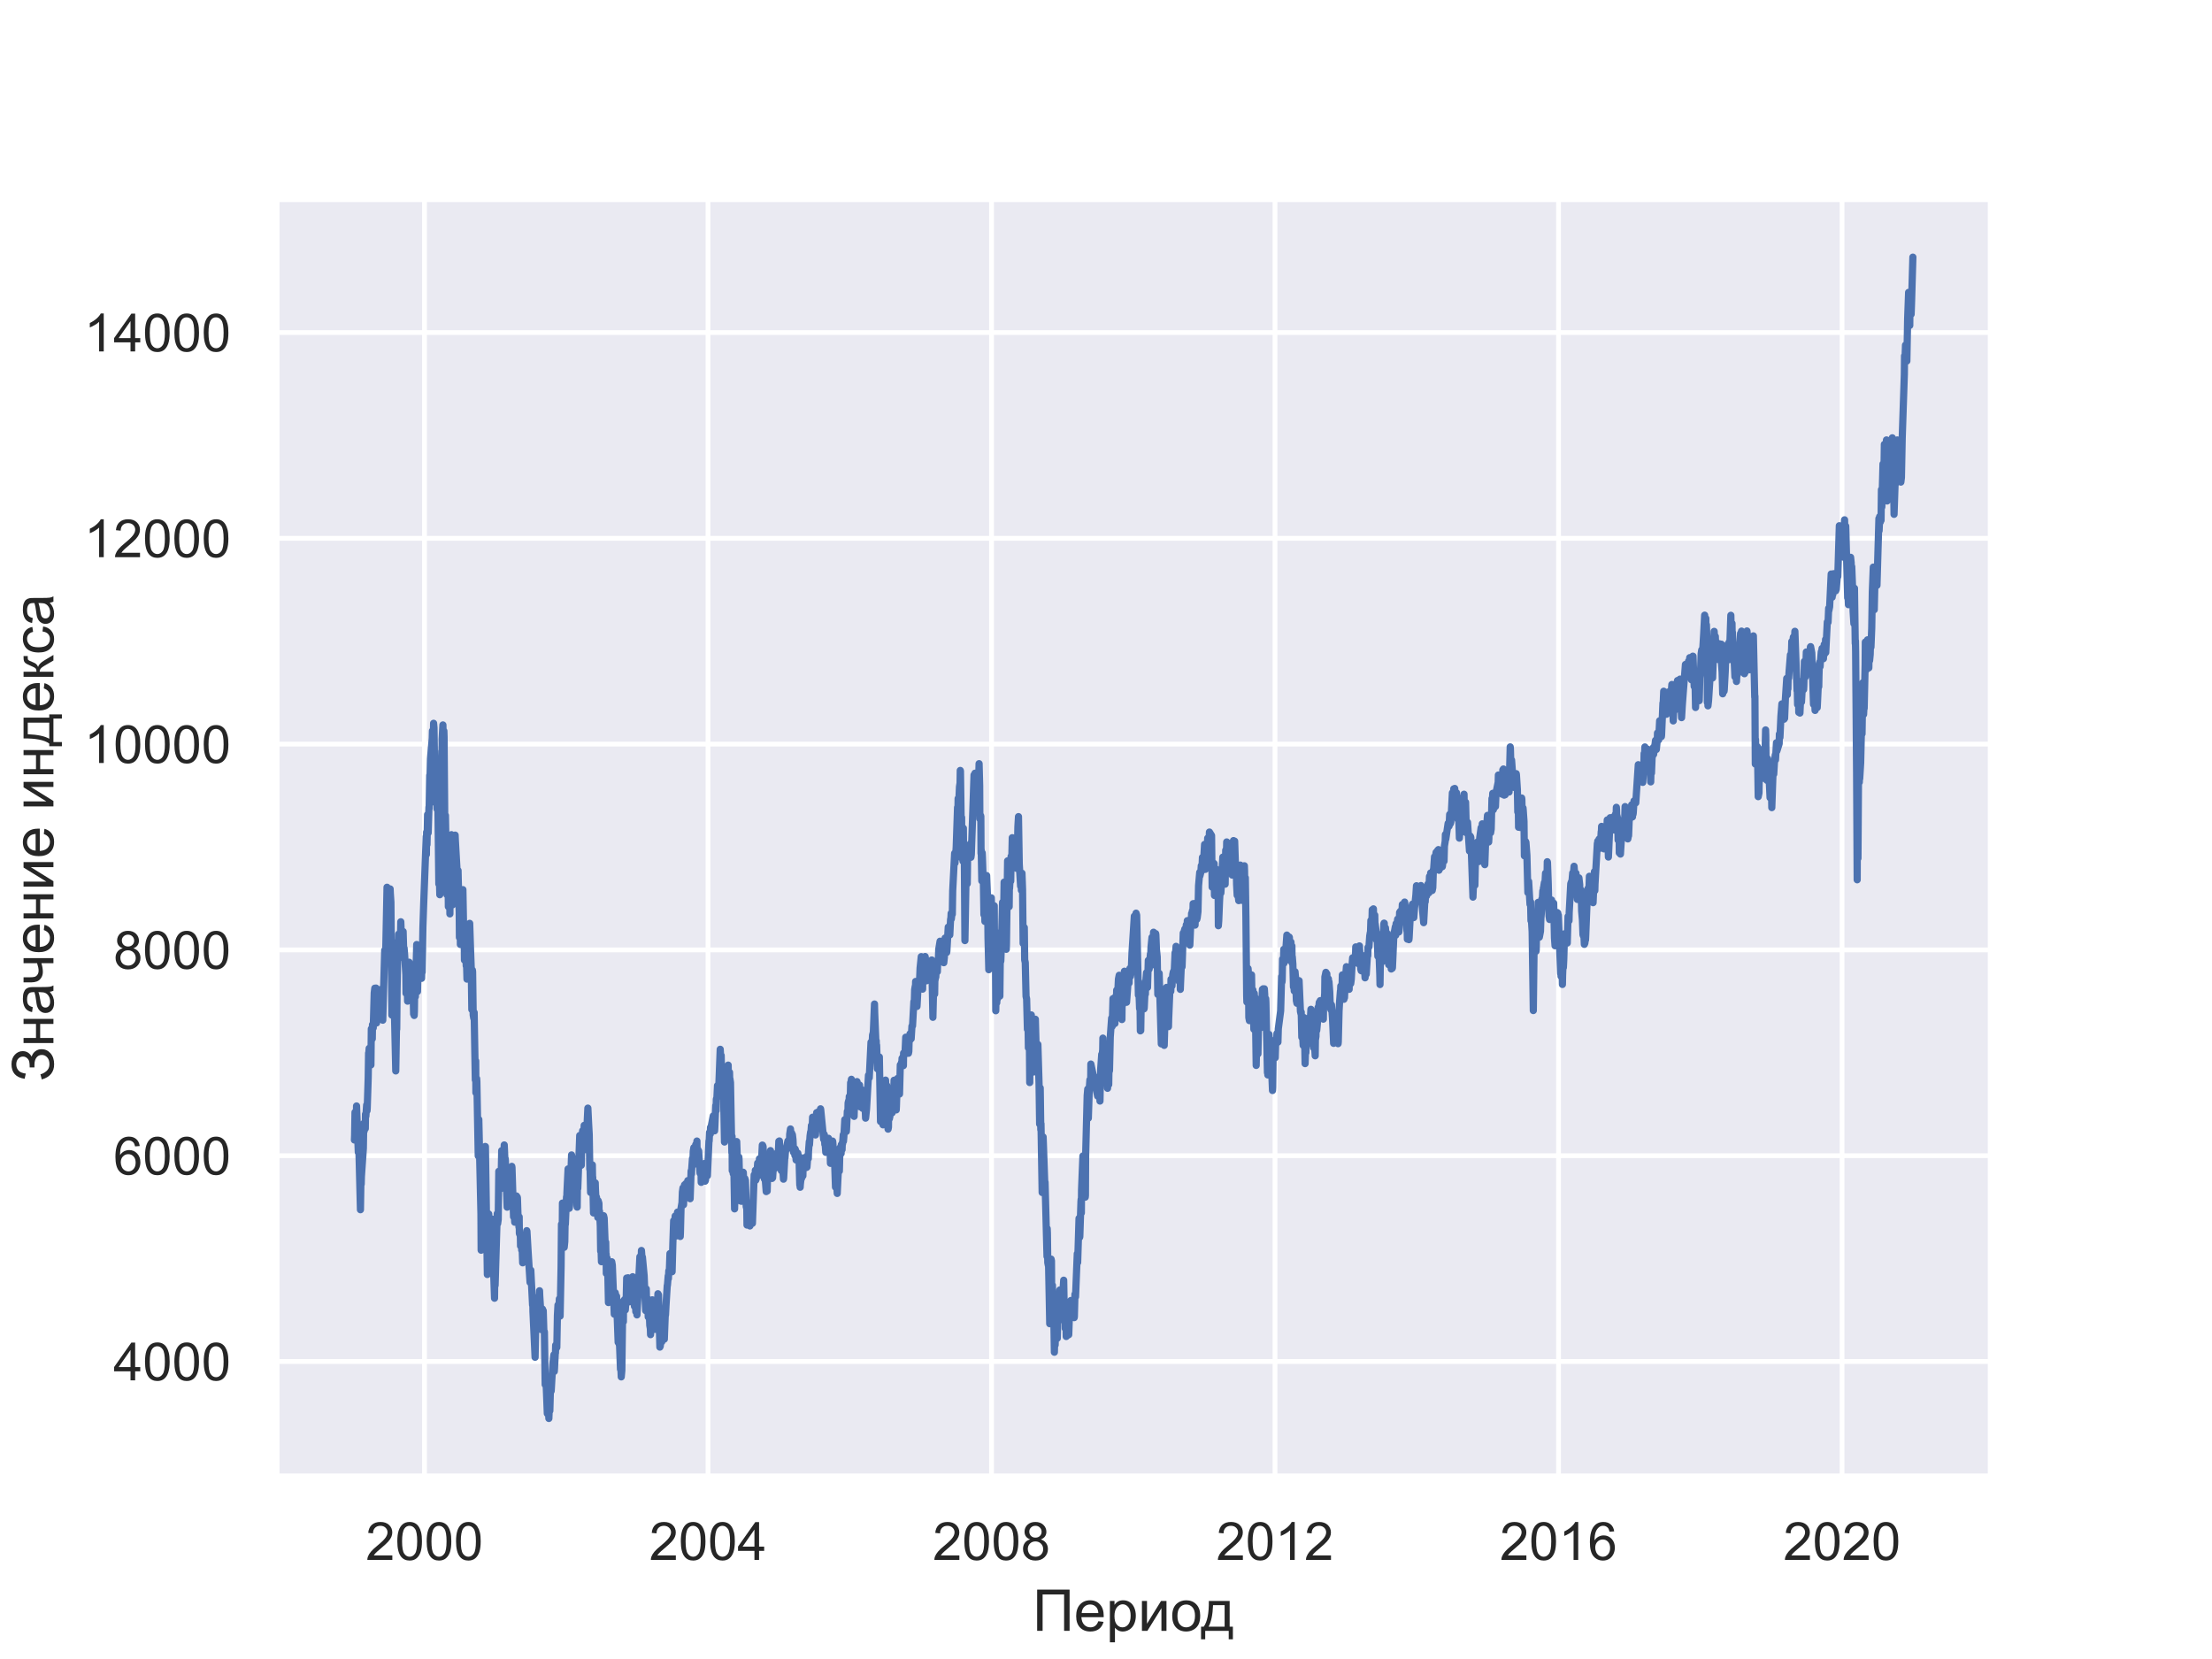 <?xml version="1.0" encoding="utf-8" standalone="no"?>
<!DOCTYPE svg PUBLIC "-//W3C//DTD SVG 1.1//EN"
  "http://www.w3.org/Graphics/SVG/1.1/DTD/svg11.dtd">
<!-- Created with matplotlib (https://matplotlib.org/) -->
<svg height="345.6pt" version="1.1" viewBox="0 0 460.8 345.6" width="460.8pt" xmlns="http://www.w3.org/2000/svg" xmlns:xlink="http://www.w3.org/1999/xlink">
 <defs>
  <style type="text/css">*{stroke-linecap:butt;stroke-linejoin:round;}</style>
 </defs>
 <g id="figure_1">
  <g id="patch_1">
   <path d="M 0 345.6 
L 460.8 345.6 
L 460.8 0 
L 0 0 
z
" style="fill:#ffffff;"/>
  </g>
  <g id="axes_1">
   <g id="patch_2">
    <path d="M 57.6 307.584 
L 414.72 307.584 
L 414.72 41.472 
L 57.6 41.472 
z
" style="fill:#eaeaf2;"/>
   </g>
   <g id="matplotlib.axis_1">
    <g id="xtick_1">
     <g id="line2d_1">
      <path clip-path="url(#pd39f9d9504)" d="M 88.426 307.584 
L 88.426 41.472 
" style="fill:none;stroke:#ffffff;stroke-linecap:round;"/>
     </g>
     <g id="text_1">
      <!-- 2000 -->
      <g style="fill:#262626;" transform="translate(76.192 324.958)scale(0.11 -0.11)">
       <defs>
        <path d="M 50.344 8.453 
L 50.344 0 
L 3.031 0 
Q 2.938 3.172 4.047 6.109 
Q 5.859 10.938 9.828 15.625 
Q 13.812 20.312 21.344 26.469 
Q 33.016 36.031 37.109 41.625 
Q 41.219 47.219 41.219 52.203 
Q 41.219 57.422 37.469 61 
Q 33.734 64.594 27.734 64.594 
Q 21.391 64.594 17.578 60.781 
Q 13.766 56.984 13.719 50.25 
L 4.688 51.172 
Q 5.609 61.281 11.656 66.578 
Q 17.719 71.875 27.938 71.875 
Q 38.234 71.875 44.234 66.156 
Q 50.25 60.453 50.25 52 
Q 50.25 47.703 48.484 43.547 
Q 46.734 39.406 42.656 34.812 
Q 38.578 30.219 29.109 22.219 
Q 21.188 15.578 18.938 13.203 
Q 16.703 10.844 15.234 8.453 
z
" id="ArialMT-50"/>
        <path d="M 4.156 35.297 
Q 4.156 48 6.766 55.734 
Q 9.375 63.484 14.516 67.672 
Q 19.672 71.875 27.484 71.875 
Q 33.25 71.875 37.594 69.547 
Q 41.938 67.234 44.766 62.859 
Q 47.609 58.5 49.219 52.219 
Q 50.828 45.953 50.828 35.297 
Q 50.828 22.703 48.234 14.969 
Q 45.656 7.234 40.5 3 
Q 35.359 -1.219 27.484 -1.219 
Q 17.141 -1.219 11.234 6.203 
Q 4.156 15.141 4.156 35.297 
z
M 13.188 35.297 
Q 13.188 17.672 17.312 11.828 
Q 21.438 6 27.484 6 
Q 33.547 6 37.672 11.859 
Q 41.797 17.719 41.797 35.297 
Q 41.797 52.984 37.672 58.781 
Q 33.547 64.594 27.391 64.594 
Q 21.344 64.594 17.719 59.469 
Q 13.188 52.938 13.188 35.297 
z
" id="ArialMT-48"/>
       </defs>
       <use xlink:href="#ArialMT-50"/>
       <use x="55.615" xlink:href="#ArialMT-48"/>
       <use x="111.23" xlink:href="#ArialMT-48"/>
       <use x="166.846" xlink:href="#ArialMT-48"/>
      </g>
     </g>
    </g>
    <g id="xtick_2">
     <g id="line2d_2">
      <path clip-path="url(#pd39f9d9504)" d="M 147.487 307.584 
L 147.487 41.472 
" style="fill:none;stroke:#ffffff;stroke-linecap:round;"/>
     </g>
     <g id="text_2">
      <!-- 2004 -->
      <g style="fill:#262626;" transform="translate(135.253 324.958)scale(0.11 -0.11)">
       <defs>
        <path d="M 32.328 0 
L 32.328 17.141 
L 1.266 17.141 
L 1.266 25.203 
L 33.938 71.578 
L 41.109 71.578 
L 41.109 25.203 
L 50.781 25.203 
L 50.781 17.141 
L 41.109 17.141 
L 41.109 0 
z
M 32.328 25.203 
L 32.328 57.469 
L 9.906 25.203 
z
" id="ArialMT-52"/>
       </defs>
       <use xlink:href="#ArialMT-50"/>
       <use x="55.615" xlink:href="#ArialMT-48"/>
       <use x="111.23" xlink:href="#ArialMT-48"/>
       <use x="166.846" xlink:href="#ArialMT-52"/>
      </g>
     </g>
    </g>
    <g id="xtick_3">
     <g id="line2d_3">
      <path clip-path="url(#pd39f9d9504)" d="M 206.549 307.584 
L 206.549 41.472 
" style="fill:none;stroke:#ffffff;stroke-linecap:round;"/>
     </g>
     <g id="text_3">
      <!-- 2008 -->
      <g style="fill:#262626;" transform="translate(194.315 324.958)scale(0.11 -0.11)">
       <defs>
        <path d="M 17.672 38.812 
Q 12.203 40.828 9.562 44.531 
Q 6.938 48.25 6.938 53.422 
Q 6.938 61.234 12.547 66.547 
Q 18.172 71.875 27.484 71.875 
Q 36.859 71.875 42.578 66.422 
Q 48.297 60.984 48.297 53.172 
Q 48.297 48.188 45.672 44.5 
Q 43.062 40.828 37.75 38.812 
Q 44.344 36.672 47.781 31.875 
Q 51.219 27.094 51.219 20.453 
Q 51.219 11.281 44.719 5.031 
Q 38.234 -1.219 27.641 -1.219 
Q 17.047 -1.219 10.547 5.047 
Q 4.047 11.328 4.047 20.703 
Q 4.047 27.688 7.594 32.391 
Q 11.141 37.109 17.672 38.812 
z
M 15.922 53.719 
Q 15.922 48.641 19.188 45.406 
Q 22.469 42.188 27.688 42.188 
Q 32.766 42.188 36.016 45.375 
Q 39.266 48.578 39.266 53.219 
Q 39.266 58.062 35.906 61.359 
Q 32.562 64.656 27.594 64.656 
Q 22.562 64.656 19.234 61.422 
Q 15.922 58.203 15.922 53.719 
z
M 13.094 20.656 
Q 13.094 16.891 14.875 13.375 
Q 16.656 9.859 20.172 7.922 
Q 23.688 6 27.734 6 
Q 34.031 6 38.125 10.047 
Q 42.234 14.109 42.234 20.359 
Q 42.234 26.703 38.016 30.859 
Q 33.797 35.016 27.438 35.016 
Q 21.234 35.016 17.156 30.906 
Q 13.094 26.812 13.094 20.656 
z
" id="ArialMT-56"/>
       </defs>
       <use xlink:href="#ArialMT-50"/>
       <use x="55.615" xlink:href="#ArialMT-48"/>
       <use x="111.23" xlink:href="#ArialMT-48"/>
       <use x="166.846" xlink:href="#ArialMT-56"/>
      </g>
     </g>
    </g>
    <g id="xtick_4">
     <g id="line2d_4">
      <path clip-path="url(#pd39f9d9504)" d="M 265.61 307.584 
L 265.61 41.472 
" style="fill:none;stroke:#ffffff;stroke-linecap:round;"/>
     </g>
     <g id="text_4">
      <!-- 2012 -->
      <g style="fill:#262626;" transform="translate(253.376 324.958)scale(0.11 -0.11)">
       <defs>
        <path d="M 37.25 0 
L 28.469 0 
L 28.469 56 
Q 25.297 52.984 20.141 49.953 
Q 14.984 46.922 10.891 45.406 
L 10.891 53.906 
Q 18.266 57.375 23.781 62.297 
Q 29.297 67.234 31.594 71.875 
L 37.25 71.875 
z
" id="ArialMT-49"/>
       </defs>
       <use xlink:href="#ArialMT-50"/>
       <use x="55.615" xlink:href="#ArialMT-48"/>
       <use x="111.23" xlink:href="#ArialMT-49"/>
       <use x="166.846" xlink:href="#ArialMT-50"/>
      </g>
     </g>
    </g>
    <g id="xtick_5">
     <g id="line2d_5">
      <path clip-path="url(#pd39f9d9504)" d="M 324.671 307.584 
L 324.671 41.472 
" style="fill:none;stroke:#ffffff;stroke-linecap:round;"/>
     </g>
     <g id="text_5">
      <!-- 2016 -->
      <g style="fill:#262626;" transform="translate(312.437 324.958)scale(0.11 -0.11)">
       <defs>
        <path d="M 49.75 54.047 
L 41.016 53.375 
Q 39.844 58.547 37.703 60.891 
Q 34.125 64.656 28.906 64.656 
Q 24.703 64.656 21.531 62.312 
Q 17.391 59.281 14.984 53.469 
Q 12.594 47.656 12.5 36.922 
Q 15.672 41.75 20.266 44.094 
Q 24.859 46.438 29.891 46.438 
Q 38.672 46.438 44.844 39.969 
Q 51.031 33.5 51.031 23.25 
Q 51.031 16.5 48.125 10.719 
Q 45.219 4.938 40.141 1.859 
Q 35.062 -1.219 28.609 -1.219 
Q 17.625 -1.219 10.688 6.859 
Q 3.766 14.938 3.766 33.5 
Q 3.766 54.25 11.422 63.672 
Q 18.109 71.875 29.438 71.875 
Q 37.891 71.875 43.281 67.141 
Q 48.688 62.406 49.75 54.047 
z
M 13.875 23.188 
Q 13.875 18.656 15.797 14.5 
Q 17.719 10.359 21.188 8.172 
Q 24.656 6 28.469 6 
Q 34.031 6 38.031 10.484 
Q 42.047 14.984 42.047 22.703 
Q 42.047 30.125 38.078 34.391 
Q 34.125 38.672 28.125 38.672 
Q 22.172 38.672 18.016 34.391 
Q 13.875 30.125 13.875 23.188 
z
" id="ArialMT-54"/>
       </defs>
       <use xlink:href="#ArialMT-50"/>
       <use x="55.615" xlink:href="#ArialMT-48"/>
       <use x="111.23" xlink:href="#ArialMT-49"/>
       <use x="166.846" xlink:href="#ArialMT-54"/>
      </g>
     </g>
    </g>
    <g id="xtick_6">
     <g id="line2d_6">
      <path clip-path="url(#pd39f9d9504)" d="M 383.732 307.584 
L 383.732 41.472 
" style="fill:none;stroke:#ffffff;stroke-linecap:round;"/>
     </g>
     <g id="text_6">
      <!-- 2020 -->
      <g style="fill:#262626;" transform="translate(371.498 324.958)scale(0.11 -0.11)">
       <use xlink:href="#ArialMT-50"/>
       <use x="55.615" xlink:href="#ArialMT-48"/>
       <use x="111.23" xlink:href="#ArialMT-50"/>
       <use x="166.846" xlink:href="#ArialMT-48"/>
      </g>
     </g>
    </g>
    <g id="text_7">
     <!-- Период -->
     <g style="fill:#262626;" transform="translate(215.121 339.733)scale(0.12 -0.12)">
      <defs>
       <path d="M 7.812 71.578 
L 64.109 71.578 
L 64.109 0 
L 54.594 0 
L 54.594 63.141 
L 17.281 63.141 
L 17.281 0 
L 7.812 0 
z
" id="ArialMT-1055"/>
       <path d="M 42.094 16.703 
L 51.172 15.578 
Q 49.031 7.625 43.219 3.219 
Q 37.406 -1.172 28.375 -1.172 
Q 17 -1.172 10.328 5.828 
Q 3.656 12.844 3.656 25.484 
Q 3.656 38.578 10.391 45.797 
Q 17.141 53.031 27.875 53.031 
Q 38.281 53.031 44.875 45.953 
Q 51.469 38.875 51.469 26.031 
Q 51.469 25.25 51.422 23.688 
L 12.75 23.688 
Q 13.234 15.141 17.578 10.594 
Q 21.922 6.062 28.422 6.062 
Q 33.25 6.062 36.672 8.594 
Q 40.094 11.141 42.094 16.703 
z
M 13.234 30.906 
L 42.188 30.906 
Q 41.609 37.453 38.875 40.719 
Q 34.672 45.797 27.984 45.797 
Q 21.922 45.797 17.797 41.75 
Q 13.672 37.703 13.234 30.906 
z
" id="ArialMT-1077"/>
       <path d="M 6.594 -19.875 
L 6.594 51.859 
L 14.594 51.859 
L 14.594 45.125 
Q 17.438 49.078 21 51.047 
Q 24.562 53.031 29.641 53.031 
Q 36.281 53.031 41.359 49.609 
Q 46.438 46.188 49.016 39.953 
Q 51.609 33.734 51.609 26.312 
Q 51.609 18.359 48.75 11.984 
Q 45.906 5.609 40.453 2.219 
Q 35.016 -1.172 29 -1.172 
Q 24.609 -1.172 21.109 0.688 
Q 17.625 2.547 15.375 5.375 
L 15.375 -19.875 
z
M 14.547 25.641 
Q 14.547 15.625 18.594 10.844 
Q 22.656 6.062 28.422 6.062 
Q 34.281 6.062 38.453 11.016 
Q 42.625 15.969 42.625 26.375 
Q 42.625 36.281 38.547 41.203 
Q 34.469 46.141 28.812 46.141 
Q 23.188 46.141 18.859 40.891 
Q 14.547 35.641 14.547 25.641 
z
" id="ArialMT-1088"/>
       <path d="M 6.594 51.859 
L 15.375 51.859 
L 15.375 12.312 
L 39.75 51.859 
L 49.219 51.859 
L 49.219 0 
L 40.438 0 
L 40.438 39.312 
L 16.062 0 
L 6.594 0 
z
" id="ArialMT-1080"/>
       <path d="M 3.328 25.922 
Q 3.328 40.328 11.328 47.266 
Q 18.016 53.031 27.641 53.031 
Q 38.328 53.031 45.109 46.016 
Q 51.906 39.016 51.906 26.656 
Q 51.906 16.656 48.906 10.906 
Q 45.906 5.172 40.156 2 
Q 34.422 -1.172 27.641 -1.172 
Q 16.75 -1.172 10.031 5.812 
Q 3.328 12.797 3.328 25.922 
z
M 12.359 25.922 
Q 12.359 15.969 16.703 11.016 
Q 21.047 6.062 27.641 6.062 
Q 34.188 6.062 38.531 11.031 
Q 42.875 16.016 42.875 26.219 
Q 42.875 35.844 38.5 40.797 
Q 34.125 45.75 27.641 45.75 
Q 21.047 45.75 16.703 40.812 
Q 12.359 35.891 12.359 25.922 
z
" id="ArialMT-1086"/>
       <path d="M 13.531 51.859 
L 49.656 51.859 
L 49.656 7.234 
L 55.281 7.234 
L 55.281 -14.703 
L 48.047 -14.703 
L 48.047 0 
L 7.234 0 
L 7.234 -14.703 
L 0 -14.703 
L 0 7.234 
L 4.641 7.234 
Q 13.922 19.828 13.531 51.859 
z
M 20.844 44.578 
Q 19.875 19.344 13.031 7.234 
L 40.922 7.234 
L 40.922 44.578 
z
" id="ArialMT-1076"/>
      </defs>
      <use xlink:href="#ArialMT-1055"/>
      <use x="71.875" xlink:href="#ArialMT-1077"/>
      <use x="127.49" xlink:href="#ArialMT-1088"/>
      <use x="183.105" xlink:href="#ArialMT-1080"/>
      <use x="238.965" xlink:href="#ArialMT-1086"/>
      <use x="292.33" xlink:href="#ArialMT-1076"/>
     </g>
    </g>
   </g>
   <g id="matplotlib.axis_2">
    <g id="ytick_1">
     <g id="line2d_7">
      <path clip-path="url(#pd39f9d9504)" d="M 57.6 283.619 
L 414.72 283.619 
" style="fill:none;stroke:#ffffff;stroke-linecap:round;"/>
     </g>
     <g id="text_8">
      <!-- 4000 -->
      <g style="fill:#262626;" transform="translate(23.632 287.555)scale(0.11 -0.11)">
       <use xlink:href="#ArialMT-52"/>
       <use x="55.615" xlink:href="#ArialMT-48"/>
       <use x="111.23" xlink:href="#ArialMT-48"/>
       <use x="166.846" xlink:href="#ArialMT-48"/>
      </g>
     </g>
    </g>
    <g id="ytick_2">
     <g id="line2d_8">
      <path clip-path="url(#pd39f9d9504)" d="M 57.6 240.749 
L 414.72 240.749 
" style="fill:none;stroke:#ffffff;stroke-linecap:round;"/>
     </g>
     <g id="text_9">
      <!-- 6000 -->
      <g style="fill:#262626;" transform="translate(23.632 244.686)scale(0.11 -0.11)">
       <use xlink:href="#ArialMT-54"/>
       <use x="55.615" xlink:href="#ArialMT-48"/>
       <use x="111.23" xlink:href="#ArialMT-48"/>
       <use x="166.846" xlink:href="#ArialMT-48"/>
      </g>
     </g>
    </g>
    <g id="ytick_3">
     <g id="line2d_9">
      <path clip-path="url(#pd39f9d9504)" d="M 57.6 197.879 
L 414.72 197.879 
" style="fill:none;stroke:#ffffff;stroke-linecap:round;"/>
     </g>
     <g id="text_10">
      <!-- 8000 -->
      <g style="fill:#262626;" transform="translate(23.632 201.816)scale(0.11 -0.11)">
       <use xlink:href="#ArialMT-56"/>
       <use x="55.615" xlink:href="#ArialMT-48"/>
       <use x="111.23" xlink:href="#ArialMT-48"/>
       <use x="166.846" xlink:href="#ArialMT-48"/>
      </g>
     </g>
    </g>
    <g id="ytick_4">
     <g id="line2d_10">
      <path clip-path="url(#pd39f9d9504)" d="M 57.6 155.009 
L 414.72 155.009 
" style="fill:none;stroke:#ffffff;stroke-linecap:round;"/>
     </g>
     <g id="text_11">
      <!-- 10000 -->
      <g style="fill:#262626;" transform="translate(17.515 158.946)scale(0.11 -0.11)">
       <use xlink:href="#ArialMT-49"/>
       <use x="55.615" xlink:href="#ArialMT-48"/>
       <use x="111.23" xlink:href="#ArialMT-48"/>
       <use x="166.846" xlink:href="#ArialMT-48"/>
       <use x="222.461" xlink:href="#ArialMT-48"/>
      </g>
     </g>
    </g>
    <g id="ytick_5">
     <g id="line2d_11">
      <path clip-path="url(#pd39f9d9504)" d="M 57.6 112.139 
L 414.72 112.139 
" style="fill:none;stroke:#ffffff;stroke-linecap:round;"/>
     </g>
     <g id="text_12">
      <!-- 12000 -->
      <g style="fill:#262626;" transform="translate(17.515 116.076)scale(0.11 -0.11)">
       <use xlink:href="#ArialMT-49"/>
       <use x="55.615" xlink:href="#ArialMT-50"/>
       <use x="111.23" xlink:href="#ArialMT-48"/>
       <use x="166.846" xlink:href="#ArialMT-48"/>
       <use x="222.461" xlink:href="#ArialMT-48"/>
      </g>
     </g>
    </g>
    <g id="ytick_6">
     <g id="line2d_12">
      <path clip-path="url(#pd39f9d9504)" d="M 57.6 69.27 
L 414.72 69.27 
" style="fill:none;stroke:#ffffff;stroke-linecap:round;"/>
     </g>
     <g id="text_13">
      <!-- 14000 -->
      <g style="fill:#262626;" transform="translate(17.515 73.207)scale(0.11 -0.11)">
       <use xlink:href="#ArialMT-49"/>
       <use x="55.615" xlink:href="#ArialMT-52"/>
       <use x="111.23" xlink:href="#ArialMT-48"/>
       <use x="166.846" xlink:href="#ArialMT-48"/>
       <use x="222.461" xlink:href="#ArialMT-48"/>
      </g>
     </g>
    </g>
    <g id="text_14">
     <!-- Значение индекса -->
     <g style="fill:#262626;" transform="translate(11.13 225.328)rotate(-90)scale(0.12 -0.12)">
      <defs>
       <path d="M 3.812 20.219 
L 12.844 22.562 
Q 13.875 17.328 18.328 12.109 
Q 22.797 6.891 30.172 6.891 
Q 37.703 6.891 42.047 10.734 
Q 46.391 14.594 46.391 20.062 
Q 46.391 25.984 41.797 29.469 
Q 37.203 32.953 29.297 32.953 
L 24.75 32.953 
L 24.75 41.219 
Q 31.297 41.219 34.766 41.969 
Q 38.234 42.719 40.891 45.812 
Q 43.562 48.922 43.562 52.875 
Q 43.562 57.562 39.922 61.031 
Q 36.281 64.5 30.078 64.5 
Q 24.656 64.5 20.828 61.781 
Q 17 59.078 15.531 54.609 
Q 14.062 50.141 14.062 47.953 
L 4.984 50 
Q 8.344 72.797 30.172 72.797 
Q 40.672 72.797 46.828 66.969 
Q 52.984 61.141 52.984 53.328 
Q 52.984 43.312 43.5 37.797 
Q 48.969 36.281 52.656 31.609 
Q 56.344 26.953 56.344 20.453 
Q 56.344 11.234 49.188 5 
Q 42.047 -1.219 30.219 -1.219 
Q 9.906 -1.219 3.812 20.219 
z
" id="ArialMT-1047"/>
       <path d="M 6.641 51.859 
L 15.438 51.859 
L 15.438 30.281 
L 39.797 30.281 
L 39.797 51.859 
L 48.578 51.859 
L 48.578 0 
L 39.797 0 
L 39.797 23 
L 15.438 23 
L 15.438 0 
L 6.641 0 
z
" id="ArialMT-1085"/>
       <path d="M 40.438 6.391 
Q 35.547 2.25 31.031 0.531 
Q 26.516 -1.172 21.344 -1.172 
Q 12.797 -1.172 8.203 3 
Q 3.609 7.172 3.609 13.672 
Q 3.609 17.484 5.344 20.625 
Q 7.078 23.781 9.891 25.688 
Q 12.703 27.594 16.219 28.562 
Q 18.797 29.25 24.031 29.891 
Q 34.672 31.156 39.703 32.906 
Q 39.75 34.719 39.75 35.203 
Q 39.75 40.578 37.25 42.781 
Q 33.891 45.75 27.25 45.75 
Q 21.047 45.75 18.094 43.578 
Q 15.141 41.406 13.719 35.891 
L 5.125 37.062 
Q 6.297 42.578 8.984 45.969 
Q 11.672 49.359 16.75 51.188 
Q 21.828 53.031 28.516 53.031 
Q 35.156 53.031 39.297 51.469 
Q 43.453 49.906 45.406 47.531 
Q 47.359 45.172 48.141 41.547 
Q 48.578 39.312 48.578 33.453 
L 48.578 21.734 
Q 48.578 9.469 49.141 6.219 
Q 49.703 2.984 51.375 0 
L 42.188 0 
Q 40.828 2.734 40.438 6.391 
z
M 39.703 26.031 
Q 34.906 24.078 25.344 22.703 
Q 19.922 21.922 17.672 20.938 
Q 15.438 19.969 14.203 18.094 
Q 12.984 16.219 12.984 13.922 
Q 12.984 10.406 15.641 8.062 
Q 18.312 5.719 23.438 5.719 
Q 28.516 5.719 32.469 7.938 
Q 36.422 10.156 38.281 14.016 
Q 39.703 17 39.703 22.797 
z
" id="ArialMT-1072"/>
       <path d="M 3.375 51.859 
L 12.156 51.859 
L 12.156 42.047 
Q 12.156 35.688 12.906 32.828 
Q 13.672 29.984 16.547 27.859 
Q 19.438 25.734 23.781 25.734 
Q 28.766 25.734 36.672 28.375 
L 36.672 51.859 
L 45.453 51.859 
L 45.453 0 
L 36.672 0 
L 36.672 20.906 
Q 28.562 18.359 21.531 18.359 
Q 15.625 18.359 11.109 21.359 
Q 6.594 24.359 4.984 28.703 
Q 3.375 33.062 3.375 38.281 
z
" id="ArialMT-1095"/>
       <path id="ArialMT-32"/>
       <path d="M 6.547 51.859 
L 15.328 51.859 
L 15.328 29.438 
Q 19.531 29.438 21.219 31.047 
Q 22.906 32.672 26.172 40.438 
Q 28.766 46.578 30.375 48.531 
Q 31.984 50.484 34.078 51.172 
Q 36.188 51.859 40.828 51.859 
L 42.578 51.859 
L 42.578 44.578 
L 40.141 44.625 
Q 36.672 44.625 35.688 43.609 
Q 34.672 42.531 32.562 37.203 
Q 30.562 32.125 28.906 30.172 
Q 27.25 28.219 23.781 26.609 
Q 29.438 25.094 34.906 16.062 
L 44.531 0 
L 34.859 0 
L 25.484 16.062 
Q 22.609 20.906 20.453 22.438 
Q 18.312 23.969 15.328 23.969 
L 15.328 0 
L 6.547 0 
z
" id="ArialMT-1082"/>
       <path d="M 40.438 19 
L 49.078 17.875 
Q 47.656 8.938 41.812 3.875 
Q 35.984 -1.172 27.484 -1.172 
Q 16.844 -1.172 10.375 5.781 
Q 3.906 12.75 3.906 25.734 
Q 3.906 34.125 6.688 40.422 
Q 9.469 46.734 15.156 49.875 
Q 20.844 53.031 27.547 53.031 
Q 35.984 53.031 41.359 48.75 
Q 46.734 44.484 48.25 36.625 
L 39.703 35.297 
Q 38.484 40.531 35.375 43.156 
Q 32.281 45.797 27.875 45.797 
Q 21.234 45.797 17.078 41.031 
Q 12.938 36.281 12.938 25.984 
Q 12.938 15.531 16.938 10.797 
Q 20.953 6.062 27.391 6.062 
Q 32.562 6.062 36.031 9.234 
Q 39.5 12.406 40.438 19 
z
" id="ArialMT-1089"/>
      </defs>
      <use xlink:href="#ArialMT-1047"/>
      <use x="60.4" xlink:href="#ArialMT-1085"/>
      <use x="115.625" xlink:href="#ArialMT-1072"/>
      <use x="168.99" xlink:href="#ArialMT-1095"/>
      <use x="221.09" xlink:href="#ArialMT-1077"/>
      <use x="276.705" xlink:href="#ArialMT-1085"/>
      <use x="331.93" xlink:href="#ArialMT-1080"/>
      <use x="387.789" xlink:href="#ArialMT-1077"/>
      <use x="443.404" xlink:href="#ArialMT-32"/>
      <use x="471.188" xlink:href="#ArialMT-1080"/>
      <use x="527.047" xlink:href="#ArialMT-1085"/>
      <use x="582.271" xlink:href="#ArialMT-1076"/>
      <use x="640.621" xlink:href="#ArialMT-1077"/>
      <use x="696.236" xlink:href="#ArialMT-1082"/>
      <use x="741.111" xlink:href="#ArialMT-1089"/>
      <use x="791.111" xlink:href="#ArialMT-1072"/>
     </g>
    </g>
   </g>
   <g id="PolyCollection_1">
    <defs>
     <path d="M 234.846 -140.202 
L 234.846 -140.202 
L 234.887 -140.811 
L 234.927 -140.962 
L 234.967 -140.238 
L 235.089 -142.912 
L 235.129 -142.763 
L 235.17 -143.379 
L 235.21 -140.817 
L 235.25 -143.328 
L 235.372 -143.844 
L 235.412 -143.597 
L 235.453 -142.397 
L 235.493 -142.194 
L 235.533 -142.44 
L 235.655 -143.161 
L 235.695 -144.634 
L 235.736 -145.61 
L 235.776 -146.939 
L 235.816 -147.133 
L 235.938 -148.953 
L 235.978 -148.875 
L 236.019 -150.128 
L 236.059 -151.753 
L 236.059 -151.753 
L 236.059 -151.753 
L 236.019 -150.128 
L 235.978 -148.875 
L 235.938 -148.953 
L 235.816 -147.133 
L 235.776 -146.939 
L 235.736 -145.61 
L 235.695 -144.634 
L 235.655 -143.161 
L 235.533 -142.44 
L 235.493 -142.194 
L 235.453 -142.397 
L 235.412 -143.597 
L 235.372 -143.844 
L 235.25 -143.328 
L 235.21 -140.817 
L 235.17 -143.379 
L 235.129 -142.763 
L 235.089 -142.912 
L 234.967 -140.238 
L 234.927 -140.962 
L 234.887 -140.811 
L 234.846 -140.202 
z
" id="meedd1fb365" style="stroke:#4c72b0;stroke-opacity:0.2;"/>
    </defs>
    <g clip-path="url(#pd39f9d9504)">
     <use style="fill:#4c72b0;fill-opacity:0.2;stroke:#4c72b0;stroke-opacity:0.2;" x="0" xlink:href="#meedd1fb365" y="345.6"/>
    </g>
   </g>
   <g id="line2d_13">
    <path clip-path="url(#pd39f9d9504)" d="M 73.833 237.482 
L 73.873 236.464 
L 73.954 231.709 
L 74.075 232.025 
L 74.197 235.576 
L 74.277 230.389 
L 74.641 240.037 
L 74.722 237.772 
L 74.763 239.39 
L 75.086 252.007 
L 75.207 244.543 
L 75.248 246.671 
L 75.288 245.079 
L 75.692 239.198 
L 75.773 234.026 
L 75.854 235.629 
L 75.935 233.921 
L 76.056 234.056 
L 76.097 235.1 
L 76.137 232.108 
L 76.218 232.537 
L 76.38 230.172 
L 76.42 230.318 
L 76.46 231.386 
L 76.501 230.83 
L 76.703 224.521 
L 76.784 219.372 
L 76.824 219.456 
L 76.905 218.387 
L 76.986 221.684 
L 77.026 220.57 
L 77.067 218.601 
L 77.269 221.849 
L 77.35 214.33 
L 77.39 215.409 
L 77.511 215.799 
L 77.552 216.401 
L 77.592 213.453 
L 77.633 213.619 
L 77.754 214.118 
L 77.956 206.85 
L 78.077 205.858 
L 78.118 209.15 
L 78.158 208.712 
L 78.199 206.179 
L 78.32 205.829 
L 78.441 213.106 
L 78.482 211.358 
L 78.603 211.099 
L 78.643 206.709 
L 78.724 207.309 
L 78.765 209.254 
L 78.886 208.932 
L 78.967 209.702 
L 79.007 210.393 
L 79.048 206.613 
L 79.088 206.954 
L 79.25 206.14 
L 79.29 206.263 
L 79.331 206.31 
L 79.452 206.705 
L 79.492 210.375 
L 79.573 209.261 
L 79.735 212.528 
L 80.139 197.949 
L 80.301 198.445 
L 80.341 198.736 
L 80.624 184.827 
L 80.705 185.247 
L 80.745 192.178 
L 80.867 191.846 
L 80.907 186.856 
L 80.948 187.861 
L 81.15 185.161 
L 81.19 188.137 
L 81.231 187.803 
L 81.271 185.18 
L 81.311 186.084 
L 81.433 187.935 
L 81.635 211.464 
L 81.716 211.021 
L 81.756 202.019 
L 81.837 204.767 
L 81.877 203.784 
L 81.999 206.545 
L 82.12 211.611 
L 82.16 210.459 
L 82.201 212.31 
L 82.443 223.097 
L 82.605 213.535 
L 82.645 214.412 
L 82.726 205.895 
L 82.888 196.091 
L 82.928 198.014 
L 82.969 198.636 
L 83.05 194.587 
L 83.131 195.307 
L 83.171 198.214 
L 83.211 195.155 
L 83.292 196.722 
L 83.413 196.349 
L 83.494 192.02 
L 83.535 193.032 
L 83.616 196.483 
L 83.696 195.087 
L 83.737 199.042 
L 83.818 197.343 
L 83.858 194.418 
L 83.979 194.049 
L 84.141 199.66 
L 84.182 197.516 
L 84.262 198.476 
L 84.545 203.025 
L 84.586 206.928 
L 84.667 206.479 
L 84.707 204.417 
L 84.748 205.177 
L 84.828 204.621 
L 84.909 208.562 
L 84.95 206.196 
L 84.99 207.461 
L 85.111 206.301 
L 85.233 200.453 
L 85.475 205.025 
L 85.516 205.276 
L 85.556 207.318 
L 85.758 204.283 
L 85.799 204.699 
L 85.839 204.167 
L 85.879 200.99 
L 85.96 201.847 
L 86.162 211.242 
L 86.243 210.708 
L 86.284 211.54 
L 86.324 210.701 
L 86.365 207.906 
L 86.526 207.631 
L 86.809 196.758 
L 86.85 196.889 
L 86.971 206.551 
L 87.092 201.654 
L 87.133 203.862 
L 87.294 198.64 
L 87.375 200.141 
L 87.537 203.586 
L 87.658 200.374 
L 87.739 200.882 
L 87.82 203.812 
L 87.86 202.212 
L 87.941 202.532 
L 88.103 193.175 
L 88.265 188.258 
L 88.79 174.245 
L 88.83 178.008 
L 88.871 173.344 
L 88.952 175.946 
L 89.073 169.683 
L 89.113 171.081 
L 89.194 173.509 
L 89.356 168.147 
L 89.396 168.462 
L 89.518 161.506 
L 89.558 162.803 
L 89.679 158.088 
L 90.043 153.773 
L 90.084 152.251 
L 90.245 155.915 
L 90.326 150.675 
L 90.407 151.557 
L 90.65 167.174 
L 90.811 167.1 
L 90.852 161.673 
L 90.933 163.84 
L 91.054 168.558 
L 91.135 168.095 
L 91.175 163.856 
L 91.216 167.236 
L 91.418 184.16 
L 91.458 183.244 
L 91.499 181.518 
L 91.62 186.389 
L 91.741 165.001 
L 91.782 166.099 
L 92.024 156.468 
L 92.064 158.118 
L 92.105 153.928 
L 92.267 151.019 
L 92.347 156.702 
L 92.388 156.412 
L 92.469 152.277 
L 92.509 153.551 
L 92.63 168.414 
L 92.671 179.299 
L 92.752 176.58 
L 92.792 169.863 
L 92.873 174.107 
L 92.913 173.862 
L 93.116 186.391 
L 93.156 186.262 
L 93.196 180.209 
L 93.237 181.217 
L 93.358 184.188 
L 93.399 188.876 
L 93.439 188.761 
L 93.479 182.906 
L 93.52 183.794 
L 93.681 185.878 
L 93.722 190.379 
L 93.762 185.866 
L 93.884 187.911 
L 94.045 173.877 
L 94.207 183.496 
L 94.288 188.488 
L 94.328 185.887 
L 94.45 185.27 
L 94.53 177.741 
L 94.611 178.942 
L 94.813 173.969 
L 94.854 174.989 
L 95.379 184.212 
L 95.42 181.336 
L 95.46 183.198 
L 95.662 190.042 
L 95.703 195.288 
L 95.743 192.197 
L 95.864 191.496 
L 95.905 196.753 
L 95.945 188.839 
L 96.026 194.169 
L 96.147 194.564 
L 96.188 194.479 
L 96.228 196.598 
L 96.43 185.329 
L 96.592 194.292 
L 96.713 196.503 
L 96.754 200.014 
L 96.835 198.816 
L 96.915 194.794 
L 96.996 195.416 
L 97.118 201.203 
L 97.158 199.482 
L 97.279 203.967 
L 97.32 202.214 
L 97.36 196.847 
L 97.441 198.422 
L 97.603 201.187 
L 97.764 193.398 
L 97.845 192.351 
L 98.007 197.315 
L 98.169 201.791 
L 98.29 210.31 
L 98.411 202.101 
L 98.452 202.474 
L 98.573 211.426 
L 98.694 212.129 
L 98.775 210.919 
L 98.896 218.172 
L 99.018 224.996 
L 99.058 221.884 
L 99.098 221.009 
L 99.139 227.629 
L 99.301 224.693 
L 99.341 225.379 
L 99.624 240.793 
L 99.664 240.113 
L 99.705 233.168 
L 99.745 233.203 
L 100.19 252.919 
L 100.23 260.442 
L 100.271 253.507 
L 100.473 240.239 
L 100.756 253.073 
L 100.837 245.12 
L 100.877 247.666 
L 100.958 248.091 
L 101.079 238.829 
L 101.12 238.847 
L 101.524 265.502 
L 101.605 259.384 
L 101.645 259.035 
L 101.686 253.181 
L 101.807 252.886 
L 101.928 256.676 
L 101.969 254.852 
L 102.171 258.527 
L 102.454 253.945 
L 103.02 270.444 
L 103.06 266.532 
L 103.141 267.776 
L 103.586 252.821 
L 103.626 254.269 
L 103.667 254.909 
L 103.788 254.046 
L 103.909 244.009 
L 104.354 247.607 
L 104.515 239.693 
L 104.677 243.984 
L 104.718 247.317 
L 104.798 244.825 
L 104.92 244.027 
L 105.041 238.514 
L 105.203 242.093 
L 105.243 241.364 
L 105.284 241.821 
L 105.364 246.602 
L 105.486 246.836 
L 105.647 251.476 
L 105.849 245.526 
L 105.93 247.599 
L 106.052 249.694 
L 106.092 249.1 
L 106.213 245.38 
L 106.415 248.821 
L 106.618 242.971 
L 106.658 243.228 
L 106.981 253.484 
L 107.062 251.142 
L 107.224 254.607 
L 107.305 250.754 
L 107.345 251.563 
L 107.507 252.925 
L 107.588 249.141 
L 107.628 249.395 
L 107.749 249.372 
L 107.79 249.551 
L 107.911 253.252 
L 108.032 254.003 
L 108.113 255.662 
L 108.154 253.491 
L 108.194 256.953 
L 108.315 257.255 
L 108.396 257.197 
L 108.437 259.565 
L 108.477 257.195 
L 108.639 258.78 
L 108.679 260.426 
L 108.76 259.79 
L 108.881 263.071 
L 108.922 262.366 
L 109.003 257.323 
L 109.043 258.538 
L 109.326 261.885 
L 109.447 262.503 
L 109.609 257.333 
L 109.73 256.368 
L 109.771 256.477 
L 110.013 260.672 
L 110.418 267.145 
L 110.458 264.682 
L 110.579 264.609 
L 110.943 271.866 
L 110.983 270.039 
L 111.024 273.208 
L 111.469 282.745 
L 111.59 276.747 
L 111.792 276.02 
L 111.873 272.244 
L 112.035 274.959 
L 112.075 272.599 
L 112.156 273.396 
L 112.277 272.456 
L 112.398 268.886 
L 112.439 269.935 
L 112.681 273.764 
L 112.722 276.967 
L 112.843 275.376 
L 112.883 275.722 
L 113.005 272.699 
L 113.126 273.871 
L 113.166 273.04 
L 113.288 277.142 
L 113.409 277.422 
L 113.571 288.45 
L 113.773 288.309 
L 114.015 294.469 
L 114.137 291.401 
L 114.339 295.488 
L 114.379 294.472 
L 114.42 292.504 
L 114.541 293.9 
L 114.703 287.873 
L 114.824 289.774 
L 114.986 286.928 
L 115.188 283.904 
L 115.39 282.223 
L 115.471 285.687 
L 115.511 285.126 
L 115.673 281.893 
L 115.713 281.841 
L 115.754 280.229 
L 115.834 280.965 
L 115.956 279.918 
L 115.996 280.692 
L 116.117 274.045 
L 116.239 271.859 
L 116.36 273.973 
L 116.522 270.579 
L 116.562 271.179 
L 116.683 274.163 
L 116.886 263.801 
L 116.966 255.026 
L 117.088 255.297 
L 117.128 256.311 
L 117.169 250.624 
L 117.249 251.751 
L 117.371 252.406 
L 117.532 259.842 
L 117.654 258.653 
L 117.734 253.772 
L 117.775 255.046 
L 118.017 249.322 
L 118.058 250.902 
L 118.098 248.497 
L 118.341 243.508 
L 118.503 249.069 
L 118.543 249.478 
L 118.583 251.716 
L 118.664 250.978 
L 118.826 244.948 
L 118.866 245.684 
L 118.907 244.995 
L 119.068 240.592 
L 119.149 244.764 
L 119.19 243.49 
L 119.351 243.967 
L 119.392 244.087 
L 119.432 242.333 
L 119.917 241.422 
L 120.2 251.237 
L 120.241 251.471 
L 120.281 247.263 
L 120.362 247.591 
L 120.766 236.542 
L 120.928 241.79 
L 121.049 241.347 
L 121.09 242.748 
L 121.211 237.739 
L 121.373 235.548 
L 121.413 237.582 
L 121.494 237.159 
L 121.615 236.753 
L 121.696 234.433 
L 121.737 236.31 
L 121.898 236.658 
L 121.979 239.48 
L 122.02 239.168 
L 122.06 236.835 
L 122.181 236.548 
L 122.464 230.84 
L 122.626 234.17 
L 122.747 236.353 
L 122.868 243.582 
L 122.909 242.671 
L 123.03 248.412 
L 123.071 247.951 
L 123.192 244.879 
L 123.313 246.265 
L 123.354 245.981 
L 123.394 242.663 
L 123.434 245.004 
L 123.475 245.254 
L 123.637 252.684 
L 123.717 250.395 
L 123.758 247.042 
L 123.879 246.538 
L 123.96 248.825 
L 124 246.404 
L 124.041 247.701 
L 124.202 250.87 
L 124.243 249.335 
L 124.283 249.515 
L 124.324 252.902 
L 124.445 251.481 
L 124.526 253.611 
L 124.566 250.132 
L 124.607 250.135 
L 124.768 250.686 
L 124.809 253.621 
L 124.89 252.312 
L 125.051 255.409 
L 125.132 260.646 
L 125.173 258.889 
L 125.294 262.841 
L 125.334 262.289 
L 125.617 253.856 
L 125.698 257.841 
L 125.739 253.256 
L 125.86 253.76 
L 126.143 261.251 
L 126.183 258.771 
L 126.224 261.337 
L 126.264 261.218 
L 126.305 265.285 
L 126.426 265.218 
L 126.466 262.076 
L 126.547 263.972 
L 126.588 263.879 
L 126.749 271.35 
L 126.871 265.368 
L 126.992 265.355 
L 127.032 266.086 
L 127.113 263.653 
L 127.154 263.92 
L 127.275 264.584 
L 127.437 262.851 
L 127.558 263.557 
L 127.962 273.772 
L 128.124 272.188 
L 128.164 269.3 
L 128.245 269.742 
L 128.407 273.819 
L 128.447 270.032 
L 128.488 273.273 
L 128.528 273.087 
L 128.771 279.633 
L 128.811 278.855 
L 129.013 280.13 
L 129.054 279.937 
L 129.256 285.247 
L 129.296 284.384 
L 129.336 284.742 
L 129.417 286.833 
L 129.539 285.527 
L 129.7 273.798 
L 129.822 273.683 
L 129.862 275.335 
L 129.902 270.975 
L 129.983 271.528 
L 130.105 270.728 
L 130.185 272.928 
L 130.266 272.889 
L 130.388 271.108 
L 130.428 271.484 
L 130.549 266.235 
L 130.671 269.372 
L 130.751 269.219 
L 130.792 269.352 
L 130.832 266.181 
L 130.953 266.672 
L 131.075 271.198 
L 131.115 268.451 
L 131.236 268.118 
L 131.358 270.488 
L 131.398 269.757 
L 131.519 268.975 
L 131.56 266.601 
L 131.641 267.427 
L 131.681 267.779 
L 131.802 265.963 
L 131.964 271.012 
L 132.085 271.142 
L 132.166 272.131 
L 132.207 271.846 
L 132.247 270.851 
L 132.409 271.947 
L 132.449 273.235 
L 132.49 271.457 
L 132.692 273.92 
L 133.298 261.804 
L 133.339 263.399 
L 133.379 264.16 
L 133.581 262.328 
L 133.622 260.495 
L 133.662 260.955 
L 133.783 262.771 
L 133.824 261.859 
L 134.188 265.751 
L 134.349 269.817 
L 134.511 273.03 
L 134.632 268.505 
L 134.673 270.644 
L 134.794 271.865 
L 134.915 270.561 
L 135.036 274.349 
L 135.198 272.329 
L 135.239 272.908 
L 135.36 276.104 
L 135.481 276.76 
L 135.522 278.036 
L 135.562 276.585 
L 135.643 273.412 
L 135.764 275.945 
L 135.885 270.774 
L 135.926 271.038 
L 136.047 271.386 
L 136.209 273.394 
L 136.411 276.94 
L 136.613 271.276 
L 136.694 272.1 
L 136.734 272.015 
L 136.775 272.25 
L 136.896 273.763 
L 136.936 273.167 
L 137.058 269.508 
L 137.179 269.726 
L 137.462 280.628 
L 137.502 279.325 
L 137.543 280.445 
L 137.826 277.705 
L 137.866 279.519 
L 137.907 278.385 
L 138.028 278.024 
L 138.109 276.307 
L 138.149 276.519 
L 138.311 278.136 
L 138.351 278.226 
L 138.392 278.975 
L 138.432 277.803 
L 138.594 273.639 
L 138.634 273.949 
L 138.756 271.703 
L 138.998 267.792 
L 139.039 267.747 
L 139.2 265.781 
L 139.241 266.371 
L 139.322 264.715 
L 139.443 264.491 
L 139.564 261.135 
L 139.604 262.128 
L 139.887 264.801 
L 140.009 264.924 
L 140.17 258.929 
L 140.332 254.296 
L 140.373 254.491 
L 140.453 257.04 
L 140.656 253.312 
L 140.736 256.024 
L 140.858 257.483 
L 141.141 252.499 
L 141.221 255.599 
L 141.262 255.36 
L 141.302 253.813 
L 141.424 254.099 
L 141.504 257.343 
L 141.545 256.631 
L 141.707 257.584 
L 141.747 256.713 
L 141.868 251.708 
L 142.07 250.532 
L 142.151 248.324 
L 142.273 247.461 
L 142.394 250.971 
L 142.556 247.355 
L 142.596 246.837 
L 142.677 248.773 
L 142.717 248.486 
L 142.838 246.6 
L 142.879 247.593 
L 142.919 248.821 
L 143 248.352 
L 143.121 248.825 
L 143.283 245.938 
L 143.404 247.699 
L 143.445 247.522 
L 143.485 246.7 
L 143.526 247.432 
L 143.566 248.249 
L 143.687 248.39 
L 143.768 249.716 
L 143.97 243.938 
L 144.011 243.821 
L 144.051 244.569 
L 144.092 243.538 
L 144.253 241.339 
L 144.294 242.069 
L 144.334 242.37 
L 144.415 239.833 
L 144.536 239.079 
L 144.577 239.431 
L 144.617 239.852 
L 144.698 242.504 
L 144.819 241.637 
L 144.941 238.431 
L 144.981 239.782 
L 145.183 237.698 
L 145.224 240.462 
L 145.264 239.531 
L 145.385 239.484 
L 145.466 241.119 
L 145.507 239.989 
L 145.547 239.789 
L 145.83 244.392 
L 145.951 244.573 
L 145.992 243.724 
L 146.032 243.737 
L 146.073 246.31 
L 146.113 245.641 
L 146.355 242.454 
L 146.598 244.963 
L 146.638 243.599 
L 146.679 243.786 
L 146.8 242.373 
L 146.841 243.166 
L 146.881 246.064 
L 146.962 245.91 
L 147.164 243.795 
L 147.204 243.885 
L 147.245 243.81 
L 147.366 244.931 
L 147.69 237.662 
L 147.73 237.721 
L 147.811 235.884 
L 147.932 236.039 
L 147.972 236.243 
L 148.013 234.855 
L 148.094 234.968 
L 148.579 232.47 
L 148.619 234.047 
L 148.66 232.703 
L 148.862 235.575 
L 148.902 235.001 
L 149.104 230.281 
L 149.185 231.383 
L 149.226 228.977 
L 149.347 228.63 
L 149.468 226.141 
L 149.509 226.483 
L 149.63 226.476 
L 149.67 228.119 
L 149.711 226.939 
L 150.034 218.583 
L 150.196 221.426 
L 150.236 219.873 
L 150.277 221.995 
L 150.317 221.905 
L 150.56 228.36 
L 150.641 223.277 
L 150.924 237.906 
L 151.166 229.528 
L 151.207 229.055 
L 151.328 226.115 
L 151.368 227.126 
L 151.449 226.326 
L 151.489 227.452 
L 151.692 221.882 
L 151.732 224.956 
L 151.772 223.211 
L 151.894 224.047 
L 151.934 223.602 
L 151.975 223.381 
L 152.015 225.057 
L 152.055 224.713 
L 152.177 225.515 
L 152.298 232.128 
L 152.46 240.111 
L 152.5 236.716 
L 152.541 243.873 
L 152.621 239.886 
L 152.743 244.499 
L 152.783 243.185 
L 152.824 241.632 
L 152.864 242.505 
L 153.026 251.832 
L 153.066 250.23 
L 153.187 241.5 
L 153.309 241.99 
L 153.349 241.641 
L 153.47 237.807 
L 153.672 243.414 
L 153.713 247.791 
L 153.753 246.646 
L 153.915 241.033 
L 153.955 241.484 
L 154.158 249.878 
L 154.198 248.326 
L 154.238 250.177 
L 154.279 247.943 
L 154.319 249.981 
L 154.441 250.254 
L 154.602 244.981 
L 154.723 246.968 
L 154.764 246.289 
L 154.804 244.19 
L 154.845 244.245 
L 155.006 248.041 
L 155.168 245.513 
L 155.289 245.92 
L 155.451 251.42 
L 155.572 251.7 
L 155.613 255.203 
L 155.694 253.868 
L 155.855 255.074 
L 156.017 253.169 
L 156.219 255.392 
L 156.26 253.018 
L 156.3 253.628 
L 156.421 253.622 
L 156.462 253.744 
L 156.502 254.31 
L 156.543 254.295 
L 156.583 253.826 
L 156.745 254.843 
L 156.987 248.016 
L 157.109 244.749 
L 157.149 245.085 
L 157.27 245.273 
L 157.311 245.774 
L 157.351 243.79 
L 157.392 243.903 
L 157.432 245.869 
L 157.553 245.55 
L 157.594 244.032 
L 157.675 244.116 
L 157.715 244.046 
L 157.836 242.287 
L 157.877 242.469 
L 157.998 244.642 
L 158.119 243.652 
L 158.2 241.388 
L 158.24 242.094 
L 158.402 243.981 
L 158.483 244.827 
L 158.806 238.541 
L 158.847 238.559 
L 158.968 238.835 
L 159.13 244.59 
L 159.251 245.633 
L 159.292 244.869 
L 159.372 245.095 
L 159.615 248.23 
L 159.655 247.274 
L 159.696 247.052 
L 159.817 248.119 
L 159.979 242.221 
L 160.181 241.853 
L 160.221 243.439 
L 160.262 242.525 
L 160.383 242.749 
L 160.423 242.66 
L 160.504 239.688 
L 160.545 240.18 
L 160.666 244.212 
L 160.706 243.941 
L 160.747 242.65 
L 160.787 243.852 
L 160.828 245.493 
L 160.949 245.352 
L 161.111 243.037 
L 161.272 242.35 
L 161.313 243.053 
L 161.394 242.643 
L 161.515 243.345 
L 161.636 240.337 
L 161.677 240.549 
L 161.798 241.05 
L 161.838 241.009 
L 161.96 240.333 
L 162.081 241.05 
L 162.121 240.737 
L 162.243 237.755 
L 162.364 237.681 
L 162.526 242.121 
L 162.647 241.974 
L 162.687 241.271 
L 162.768 243.88 
L 162.809 243.117 
L 162.93 241.922 
L 162.97 242.173 
L 163.213 245.647 
L 163.253 245.406 
L 163.496 240.873 
L 163.536 241.145 
L 163.617 240.007 
L 164.143 237.673 
L 164.183 239.202 
L 164.223 238.275 
L 164.345 237.688 
L 164.385 238.452 
L 164.466 237.998 
L 164.506 236.294 
L 164.668 235.182 
L 164.789 236.599 
L 164.911 236.022 
L 164.951 237.033 
L 165.032 236.622 
L 165.072 236.371 
L 165.194 237.416 
L 165.315 240.053 
L 165.477 239.485 
L 165.598 240.727 
L 165.638 239.336 
L 165.76 239.704 
L 165.84 241.65 
L 165.881 240.623 
L 165.921 240.133 
L 166.123 240.46 
L 166.164 241.354 
L 166.204 240.233 
L 166.326 241.19 
L 166.366 240.88 
L 166.406 240.79 
L 166.447 241.249 
L 166.608 246.854 
L 166.649 246.143 
L 166.689 247.329 
L 166.73 246.708 
L 166.932 244.923 
L 166.972 245.502 
L 167.013 244.13 
L 167.053 244.649 
L 167.215 244.645 
L 167.255 244.957 
L 167.336 241.436 
L 167.457 241.459 
L 167.538 242.525 
L 167.579 242.151 
L 167.619 241.146 
L 167.821 243.089 
L 167.862 241.377 
L 167.902 241.72 
L 168.023 243.204 
L 168.104 243.138 
L 168.306 240.545 
L 168.347 240.501 
L 168.387 241.357 
L 168.428 239.903 
L 168.589 237.8 
L 168.63 238.481 
L 168.751 236.626 
L 168.872 235.796 
L 168.913 236.338 
L 169.034 234.456 
L 169.155 234.385 
L 169.196 234.78 
L 169.277 232.735 
L 169.317 233.446 
L 169.438 234.254 
L 169.479 233.957 
L 169.519 235.783 
L 169.6 234.916 
L 169.721 234.936 
L 169.883 236.432 
L 170.125 231.782 
L 170.166 231.948 
L 170.368 231.665 
L 170.449 232.588 
L 170.57 231.737 
L 170.732 234.062 
L 170.853 234.148 
L 170.934 230.984 
L 170.974 231.189 
L 171.581 237.342 
L 171.702 236.319 
L 171.742 236.565 
L 171.823 238.398 
L 171.864 237.822 
L 172.025 240.06 
L 172.066 240.031 
L 172.147 238.261 
L 172.268 238.632 
L 172.389 237.536 
L 172.43 238.197 
L 172.591 237.125 
L 172.672 238.979 
L 172.713 240.079 
L 172.834 239.986 
L 172.874 238.491 
L 172.915 239.305 
L 172.996 242.345 
L 173.117 242.245 
L 173.238 240.535 
L 173.279 238.206 
L 173.4 238.093 
L 173.44 237.703 
L 173.481 237.855 
L 173.562 238.995 
L 173.723 239.322 
L 173.804 241.604 
L 173.845 241.412 
L 174.047 247.305 
L 174.128 246.349 
L 174.33 247.164 
L 174.411 248.616 
L 174.694 242.641 
L 174.855 243.972 
L 174.977 239.136 
L 175.098 238.956 
L 175.219 240.3 
L 175.259 238.461 
L 175.381 238.532 
L 175.421 239.48 
L 175.462 238.101 
L 175.502 238.351 
L 175.542 238.001 
L 175.664 236.38 
L 175.704 237.758 
L 175.785 236.894 
L 175.987 233.235 
L 176.028 233.686 
L 176.068 235.407 
L 176.108 235.082 
L 176.23 235.041 
L 176.27 235.15 
L 176.311 235.704 
L 176.351 235.209 
L 176.513 231.501 
L 176.553 231.578 
L 176.634 231.806 
L 176.674 229.761 
L 176.796 229.286 
L 176.836 229.354 
L 176.876 229.508 
L 176.917 228.412 
L 176.957 228.995 
L 177.079 230.845 
L 177.2 225.533 
L 177.24 225.855 
L 177.362 224.836 
L 177.523 226.123 
L 177.645 225.226 
L 177.685 225.508 
L 177.806 230.318 
L 177.928 232.561 
L 178.008 229.342 
L 178.372 228.004 
L 178.534 225.314 
L 178.655 227.997 
L 178.776 228.696 
L 178.898 226.089 
L 178.938 226.307 
L 179.059 226.033 
L 179.181 230.574 
L 179.221 229.212 
L 179.342 228.71 
L 179.464 226.967 
L 179.504 228.881 
L 179.625 228.407 
L 179.706 230.898 
L 179.747 230.321 
L 179.787 230.231 
L 179.908 229.075 
L 179.949 230.889 
L 180.03 229.925 
L 180.07 229.419 
L 180.191 229.677 
L 180.313 232.934 
L 180.353 232.676 
L 180.515 231.021 
L 180.919 223.988 
L 181.04 224.016 
L 181.081 224.519 
L 181.445 217.112 
L 181.485 217.319 
L 181.606 217.255 
L 181.647 218.029 
L 181.768 215.632 
L 181.93 215.036 
L 182.172 209.153 
L 182.213 210.977 
L 182.496 217.816 
L 182.536 216.81 
L 182.576 218.585 
L 182.617 217.725 
L 182.779 222.658 
L 182.9 221.897 
L 183.021 221.91 
L 183.062 222.595 
L 183.142 222.04 
L 183.183 220.179 
L 183.425 233.637 
L 183.466 231.218 
L 183.587 231.255 
L 183.627 233.521 
L 183.668 230.696 
L 183.708 231.609 
L 183.749 228.407 
L 183.87 228.251 
L 183.951 234.327 
L 183.991 230.35 
L 184.032 231.054 
L 184.274 227.73 
L 184.315 225.65 
L 184.476 225.005 
L 184.557 226.622 
L 184.598 226.589 
L 184.719 226.12 
L 184.881 231.574 
L 185.002 235.223 
L 185.083 234.806 
L 185.123 231.237 
L 185.164 231.746 
L 185.285 233.04 
L 185.325 232.368 
L 185.366 232.681 
L 185.447 230.459 
L 185.608 231.286 
L 185.649 230.644 
L 185.689 230.839 
L 185.851 231.819 
L 185.972 228.346 
L 186.013 228.507 
L 186.174 227.564 
L 186.255 225.027 
L 186.296 225.293 
L 186.417 229.905 
L 186.498 228.824 
L 186.538 228.946 
L 186.7 231.215 
L 186.74 230.462 
L 186.862 226.785 
L 186.983 224.656 
L 187.023 225 
L 187.104 226.061 
L 187.144 225.892 
L 187.266 225.876 
L 187.387 227.912 
L 187.549 221.833 
L 187.63 221.934 
L 187.832 221.217 
L 187.872 221.42 
L 187.913 220.466 
L 187.953 221.776 
L 187.993 221.821 
L 188.115 220.151 
L 188.155 220.238 
L 188.196 221.994 
L 188.236 219.373 
L 188.479 219.171 
L 188.519 219.644 
L 188.681 216.068 
L 188.802 219.403 
L 188.842 218.47 
L 188.964 218.451 
L 189.004 217.226 
L 189.085 217.581 
L 189.125 217.455 
L 189.247 219.417 
L 189.327 219.014 
L 189.408 215.85 
L 189.53 216.732 
L 189.57 215.356 
L 189.651 216.075 
L 189.691 215.58 
L 189.813 216.398 
L 189.974 213.751 
L 190.096 213.709 
L 190.378 208.636 
L 190.419 209.777 
L 190.459 209.15 
L 190.54 206.162 
L 190.661 205.445 
L 190.702 206.241 
L 190.742 204.453 
L 190.823 205.675 
L 190.944 206.193 
L 191.025 209.662 
L 191.066 209.016 
L 191.227 205.925 
L 191.268 206.477 
L 191.389 205.328 
L 191.51 205.45 
L 191.672 201.658 
L 191.915 199.283 
L 192.076 203.523 
L 192.117 202.38 
L 192.157 204.341 
L 192.198 206.055 
L 192.238 202.987 
L 192.4 202.336 
L 192.481 200.126 
L 192.521 201.307 
L 192.642 201.256 
L 192.683 201.044 
L 192.723 199.261 
L 192.764 199.513 
L 192.925 203.199 
L 193.006 204.317 
L 193.047 204.277 
L 193.087 202.658 
L 193.208 202.528 
L 193.249 200.542 
L 193.33 201.261 
L 193.37 200.89 
L 193.532 203.52 
L 193.572 201.963 
L 194.098 199.981 
L 194.34 211.928 
L 194.461 207.013 
L 194.502 207.135 
L 194.664 204.652 
L 194.704 207.09 
L 194.744 204.396 
L 194.906 203.507 
L 194.947 203.534 
L 195.027 201.659 
L 195.189 200.498 
L 195.27 202.42 
L 195.31 201.13 
L 195.351 200.357 
L 195.472 200.344 
L 195.553 197.78 
L 195.836 196.069 
L 195.876 196.267 
L 195.917 197.83 
L 195.957 196.912 
L 196.038 196.946 
L 196.159 200.266 
L 196.361 196.914 
L 196.483 198.963 
L 196.604 200.549 
L 196.725 199.451 
L 196.887 195.408 
L 197.21 198.414 
L 197.251 198.124 
L 197.534 193.125 
L 197.574 193.24 
L 197.615 194.45 
L 197.736 194.518 
L 197.776 193.989 
L 197.817 194.721 
L 197.857 194.772 
L 198.019 191.56 
L 198.1 191.134 
L 198.14 190.264 
L 198.181 191.433 
L 198.342 189.943 
L 198.383 190.454 
L 198.464 185.583 
L 198.868 177.748 
L 198.949 179.783 
L 198.989 178.741 
L 199.029 178.948 
L 199.191 176.526 
L 199.474 168.198 
L 199.515 170.208 
L 199.555 168.847 
L 199.595 166.342 
L 199.717 167.499 
L 199.878 163.885 
L 200 163.121 
L 200.04 160.495 
L 200.081 160.58 
L 200.283 174.889 
L 200.323 170.287 
L 200.364 178.762 
L 200.444 175.205 
L 200.606 179.396 
L 200.687 172.53 
L 200.727 177.917 
L 200.849 177.753 
L 200.889 178.352 
L 201.01 195.944 
L 201.253 182.171 
L 201.293 183.087 
L 201.455 182.284 
L 201.495 184.09 
L 201.536 181.348 
L 201.576 176.827 
L 201.698 176.874 
L 201.778 178.291 
L 201.859 176.057 
L 201.981 177.782 
L 202.061 176.056 
L 202.102 178 
L 202.142 175.766 
L 202.263 178.59 
L 202.344 178.022 
L 202.91 161.438 
L 202.951 162.996 
L 202.991 163.213 
L 203.112 161.072 
L 203.274 165.802 
L 203.395 165.331 
L 203.517 162.789 
L 203.557 163.332 
L 203.678 168.714 
L 203.719 165.675 
L 203.759 166.957 
L 203.961 159.084 
L 204.083 163.621 
L 204.123 170.591 
L 204.244 169.829 
L 204.325 170.009 
L 204.366 177.782 
L 204.406 177.067 
L 204.527 183.505 
L 204.568 182.291 
L 204.608 177.667 
L 204.649 178.472 
L 204.81 183.288 
L 204.851 183.285 
L 204.972 190.544 
L 205.093 186.554 
L 205.174 191.957 
L 205.215 188.297 
L 205.255 185.31 
L 205.376 185.365 
L 205.538 182.395 
L 205.74 187.358 
L 205.821 195.348 
L 205.983 202.008 
L 206.023 197.572 
L 206.104 199.134 
L 206.508 187.027 
L 206.791 200.379 
L 206.832 198.674 
L 206.872 196.056 
L 206.953 197.251 
L 207.074 194.162 
L 207.115 188.687 
L 207.155 194.031 
L 207.195 195.701 
L 207.236 193.921 
L 207.357 195.517 
L 207.438 210.56 
L 207.478 208.231 
L 207.519 203.461 
L 207.64 208.901 
L 207.721 207.664 
L 207.761 208.144 
L 207.802 204.867 
L 208.287 207.513 
L 208.368 200.529 
L 208.489 200.218 
L 208.651 195.549 
L 208.853 187.974 
L 208.934 189.032 
L 209.055 192.244 
L 209.176 183.761 
L 209.217 186.489 
L 209.338 191.462 
L 209.378 189.7 
L 209.419 188.548 
L 209.5 194.42 
L 209.621 197.762 
L 209.661 196.64 
L 209.904 179.33 
L 209.985 181.417 
L 210.025 184.891 
L 210.066 184.515 
L 210.187 185.606 
L 210.227 188.882 
L 210.268 184.904 
L 210.308 185.097 
L 210.47 182.236 
L 210.51 183.457 
L 210.551 183.562 
L 210.632 178.382 
L 210.753 178.745 
L 210.793 178.057 
L 210.874 174.506 
L 210.914 174.851 
L 211.036 174.658 
L 211.197 177.562 
L 211.319 174.738 
L 211.359 178.765 
L 211.4 178.161 
L 211.48 177.224 
L 211.602 179.937 
L 211.642 179.501 
L 211.683 178.023 
L 211.723 179.303 
L 211.763 180.894 
L 211.885 180.087 
L 212.046 172.213 
L 212.168 170.117 
L 212.329 179.987 
L 212.612 184.609 
L 212.734 182.35 
L 212.774 185.459 
L 212.814 184.422 
L 212.895 181.903 
L 213.017 185.276 
L 213.138 196.543 
L 213.178 195.616 
L 213.38 193.215 
L 213.461 199.97 
L 213.583 200.526 
L 213.744 207.551 
L 213.866 208.092 
L 214.027 214.418 
L 214.148 212.002 
L 214.229 218.28 
L 214.27 217.692 
L 214.31 214.068 
L 214.431 215.95 
L 214.512 225.516 
L 214.553 219.86 
L 214.593 223.273 
L 214.836 211.424 
L 214.876 214.306 
L 215.038 219.004 
L 215.119 218.798 
L 215.28 219.799 
L 215.321 223.314 
L 215.361 218.752 
L 215.402 218.787 
L 215.563 212.334 
L 215.644 213.048 
L 215.685 212.325 
L 215.887 219.773 
L 215.927 218.437 
L 216.008 221.208 
L 216.21 217.578 
L 216.453 225.748 
L 216.574 234.162 
L 216.695 226.63 
L 216.817 235.348 
L 216.857 234.089 
L 217.1 248.424 
L 217.261 238.378 
L 217.302 236.843 
L 217.342 237.907 
L 217.665 247.1 
L 217.706 246.274 
L 218.11 261.746 
L 218.151 255.934 
L 218.191 256.905 
L 218.272 263.033 
L 218.393 263.645 
L 218.434 263.412 
L 218.676 275.755 
L 218.757 274.905 
L 218.838 264.956 
L 218.959 262.29 
L 219.04 262.65 
L 219.08 268.74 
L 219.121 267.707 
L 219.242 267.751 
L 219.363 274.234 
L 219.404 273.915 
L 219.525 274.192 
L 219.646 281.691 
L 219.687 279.951 
L 219.808 280.177 
L 219.97 273.748 
L 220.091 272.506 
L 220.253 278.794 
L 220.455 269.496 
L 220.495 269.567 
L 220.536 273.303 
L 220.778 268.725 
L 220.819 268.732 
L 220.98 274.919 
L 221.102 274.507 
L 221.223 274.698 
L 221.304 270.946 
L 221.587 266.689 
L 221.708 273.597 
L 221.789 273.889 
L 221.829 272.208 
L 221.87 272.441 
L 221.91 276.743 
L 221.991 275.771 
L 222.072 275.757 
L 222.112 278.418 
L 222.153 278.303 
L 222.638 278.046 
L 222.799 273.517 
L 222.921 273.017 
L 223.002 271.273 
L 223.042 273.621 
L 223.082 270.918 
L 223.204 270.945 
L 223.365 274.253 
L 223.487 273.377 
L 223.527 274.398 
L 223.568 273.035 
L 223.648 271.676 
L 223.77 274.491 
L 223.81 274.287 
L 223.931 269.608 
L 224.053 270.152 
L 224.416 261.165 
L 224.457 261.414 
L 224.497 263.006 
L 224.78 253.809 
L 224.902 257.767 
L 224.942 257.664 
L 225.185 250.261 
L 225.225 249.819 
L 225.265 252.676 
L 225.306 247.87 
L 225.468 243.8 
L 225.589 240.81 
L 225.629 245.992 
L 225.751 245.429 
L 225.831 243.19 
L 225.872 243.423 
L 225.912 243.305 
L 226.074 249.393 
L 226.114 249.021 
L 226.155 240.908 
L 226.478 228.234 
L 226.599 226.87 
L 226.721 232.943 
L 226.923 226.696 
L 227.044 224.945 
L 227.165 225.006 
L 227.206 226.106 
L 227.246 221.662 
L 228.661 228.339 
L 228.702 226.44 
L 228.742 226.486 
L 228.863 226.818 
L 229.025 224.247 
L 229.146 229.371 
L 229.187 227.043 
L 229.308 222.508 
L 229.51 219.629 
L 229.55 219.724 
L 229.591 219.887 
L 229.712 218.705 
L 229.753 216.257 
L 229.793 217.521 
L 229.833 218.733 
L 229.874 217.648 
L 229.995 218.098 
L 230.076 222.567 
L 230.116 222.129 
L 230.278 221.825 
L 230.319 221.264 
L 230.359 221.481 
L 230.44 217.824 
L 230.723 226.713 
L 230.844 222.781 
L 230.885 223.399 
L 230.965 225.943 
L 231.006 223.39 
L 231.127 223.045 
L 231.289 216.032 
L 231.572 212.087 
L 231.693 213.806 
L 231.855 208.027 
L 231.976 208.544 
L 232.259 213.213 
L 232.38 207.626 
L 232.421 210.485 
L 232.542 209.926 
L 232.623 206.267 
L 232.704 207.054 
L 232.825 206.456 
L 232.865 206.526 
L 232.987 203.986 
L 233.148 203.162 
L 233.229 206.283 
L 233.27 205.397 
L 233.391 204.987 
L 233.431 205.224 
L 233.553 212.024 
L 233.674 212.129 
L 233.714 212.392 
L 233.755 209.303 
L 233.836 209.389 
L 233.997 206.593 
L 234.078 204.933 
L 234.119 205.046 
L 234.24 202.323 
L 234.321 202.88 
L 234.361 203.024 
L 234.402 204.675 
L 234.523 204.585 
L 234.604 203.103 
L 234.644 203.47 
L 234.684 208.791 
L 235.17 202.221 
L 235.21 204.783 
L 235.25 202.272 
L 235.372 201.756 
L 235.412 202.003 
L 235.493 203.406 
L 235.533 203.16 
L 235.655 202.439 
L 235.816 198.467 
L 236.301 190.857 
L 236.342 192.79 
L 236.382 191.858 
L 236.504 190.938 
L 236.544 191.248 
L 236.584 193.666 
L 236.625 191.663 
L 236.665 190.229 
L 236.787 190.638 
L 237.15 207.31 
L 237.191 204.426 
L 237.231 205.586 
L 237.393 210.105 
L 237.433 207.568 
L 237.474 207.695 
L 237.555 214.751 
L 237.636 214.687 
L 237.716 209.843 
L 238.242 206.508 
L 238.323 210.162 
L 238.363 209.966 
L 238.565 205.82 
L 238.606 207.1 
L 238.646 205.033 
L 238.848 202.614 
L 239.05 205.705 
L 239.212 200.067 
L 239.374 201.912 
L 239.414 201.679 
L 239.495 200.519 
L 239.657 198.689 
L 239.697 199.593 
L 239.778 197.323 
L 239.98 195.269 
L 240.021 196.644 
L 240.061 195.906 
L 240.182 195.355 
L 240.223 197.242 
L 240.263 195.797 
L 240.304 194.194 
L 240.344 195.488 
L 240.465 201.004 
L 240.506 200.014 
L 240.627 197.774 
L 240.748 194.489 
L 240.789 194.74 
L 240.91 197.788 
L 241.072 199.363 
L 241.193 207.158 
L 241.314 205.066 
L 241.355 206.272 
L 241.395 206.395 
L 241.476 202.763 
L 241.921 217.463 
L 241.961 215.727 
L 242.163 211.298 
L 242.244 215.119 
L 242.284 211.591 
L 242.325 211.928 
L 242.527 217.778 
L 242.77 209.581 
L 243.012 205.691 
L 243.052 206.181 
L 243.416 213.868 
L 243.457 212.225 
L 243.74 205.44 
L 243.861 205.605 
L 243.901 206.508 
L 243.942 203.999 
L 244.023 205.069 
L 244.144 205.385 
L 244.306 202.997 
L 244.427 202.435 
L 244.467 203.28 
L 244.508 202.492 
L 244.548 202.188 
L 244.589 203.01 
L 244.791 198.465 
L 244.831 199.233 
L 244.993 197.14 
L 245.114 201.528 
L 245.155 200.203 
L 245.276 199.139 
L 245.316 199.356 
L 245.357 199.506 
L 245.438 199.437 
L 245.559 198.395 
L 245.599 199.151 
L 245.68 204.529 
L 245.721 203.818 
L 245.842 203.426 
L 245.882 206.104 
L 245.923 204.99 
L 246.125 200.217 
L 246.165 200.357 
L 246.246 201.404 
L 246.489 194.368 
L 246.569 194.485 
L 246.812 193.538 
L 246.852 194.308 
L 246.974 193.773 
L 247.014 193.818 
L 247.135 192.645 
L 247.257 192.604 
L 247.297 193.583 
L 247.338 191.791 
L 247.418 192.645 
L 247.54 194.09 
L 247.58 195.945 
L 247.621 195.593 
L 247.661 193.261 
L 247.701 193.478 
L 247.863 196.888 
L 248.106 191.299 
L 248.186 191.641 
L 248.227 190.29 
L 248.267 191.725 
L 248.389 189.739 
L 248.429 190.489 
L 248.469 191.579 
L 248.51 190.209 
L 248.55 188.248 
L 248.672 188.65 
L 248.752 188.22 
L 248.793 188.513 
L 248.955 192.721 
L 248.995 191.187 
L 249.076 191.803 
L 249.238 189.843 
L 249.318 191.512 
L 249.399 191.188 
L 249.561 189.895 
L 249.682 184.503 
L 249.925 181.721 
L 249.965 182.471 
L 250.167 181.659 
L 250.248 180.347 
L 250.369 181.402 
L 250.491 178.612 
L 250.531 179.421 
L 250.652 178.752 
L 250.733 179.309 
L 250.935 175.902 
L 250.976 176.504 
L 251.097 181.102 
L 251.218 180.348 
L 251.34 176.968 
L 251.38 177.033 
L 251.501 178.05 
L 251.582 174.6 
L 251.623 175.969 
L 251.663 177.422 
L 251.784 177.563 
L 251.946 173.329 
L 252.391 174.055 
L 252.512 184.807 
L 252.633 183.186 
L 252.674 182.405 
L 252.714 182.597 
L 252.755 183.22 
L 252.795 179.791 
L 252.916 179.89 
L 252.997 186.541 
L 253.078 185.026 
L 253.24 182.284 
L 253.28 184.592 
L 253.32 182.052 
L 253.361 181.066 
L 253.482 182.579 
L 253.523 181.851 
L 253.563 181.802 
L 253.644 185.708 
L 253.765 186.732 
L 253.806 192.847 
L 253.886 191.82 
L 254.048 187.854 
L 254.21 184.795 
L 254.331 186.024 
L 254.735 178.551 
L 254.897 179.011 
L 254.937 182.176 
L 255.018 180.673 
L 255.059 182.486 
L 255.18 182.564 
L 255.22 184.192 
L 255.342 177.099 
L 255.503 177.556 
L 255.544 175.389 
L 255.625 176.275 
L 255.786 177.6 
L 255.827 177.573 
L 255.867 176.045 
L 255.908 176.932 
L 256.029 175.684 
L 256.069 175.945 
L 256.11 176.007 
L 256.15 175.722 
L 256.676 182.294 
L 256.757 180.517 
L 256.878 180.224 
L 256.959 175.108 
L 257.04 175.452 
L 257.201 175.22 
L 257.444 182.597 
L 257.484 180.105 
L 257.525 180.057 
L 257.606 184.244 
L 257.727 186.504 
L 257.808 184.567 
L 257.848 185.719 
L 258.05 187.615 
L 258.172 182.021 
L 258.374 180.207 
L 258.697 187.561 
L 258.737 185.556 
L 258.899 186.635 
L 259.02 181.475 
L 259.142 183.228 
L 259.223 180.356 
L 259.263 181.434 
L 259.303 184.071 
L 259.425 182.845 
L 259.546 191.078 
L 259.708 207.465 
L 259.748 208.744 
L 259.789 203.531 
L 259.869 205.66 
L 259.991 201.75 
L 260.031 202.196 
L 260.112 206.132 
L 260.152 211.963 
L 260.274 212.614 
L 260.314 207.52 
L 260.395 210.507 
L 260.597 205.463 
L 260.678 203.071 
L 260.718 203.086 
L 260.88 211.443 
L 260.92 207.975 
L 261.001 206.226 
L 261.203 214.417 
L 261.244 211.047 
L 261.284 206.937 
L 261.406 209.006 
L 261.446 208.75 
L 261.486 207.827 
L 261.688 221.948 
L 261.85 214.483 
L 262.052 219.547 
L 262.133 214.771 
L 262.376 210.133 
L 262.416 211.639 
L 262.537 209.43 
L 262.659 214.077 
L 262.699 213.859 
L 262.982 206.109 
L 263.103 206.717 
L 263.144 205.981 
L 263.184 206.486 
L 263.225 209.447 
L 263.265 206.384 
L 263.386 205.987 
L 263.467 207.271 
L 263.508 212.697 
L 263.548 211.441 
L 263.669 208.047 
L 263.71 208.788 
L 264.033 223.463 
L 264.074 222.221 
L 264.114 223.933 
L 264.276 219.557 
L 264.316 221.369 
L 264.357 215.484 
L 264.397 216.298 
L 264.518 217.212 
L 264.68 221.601 
L 264.801 220.406 
L 265.084 227.173 
L 265.125 226.545 
L 265.246 216.94 
L 265.408 217.491 
L 265.65 220.338 
L 265.771 216.509 
L 265.812 216.731 
L 265.933 217.32 
L 266.014 215.28 
L 266.054 215.315 
L 266.095 215.423 
L 266.216 217.093 
L 266.297 214.305 
L 266.782 210.581 
L 266.984 203.426 
L 267.065 204.567 
L 267.105 204.15 
L 267.186 199.791 
L 267.227 200.831 
L 267.348 199.746 
L 267.388 200.364 
L 267.429 197.767 
L 267.469 200.672 
L 267.631 198.847 
L 267.671 199.562 
L 267.712 197.843 
L 267.793 198.751 
L 268.076 194.792 
L 268.197 197.777 
L 268.278 199.957 
L 268.318 198.21 
L 268.359 197.536 
L 268.48 199.432 
L 268.561 195.194 
L 268.601 195.272 
L 268.642 196.701 
L 268.763 196.938 
L 268.803 198.464 
L 268.844 198.266 
L 268.925 196.237 
L 269.046 198.573 
L 269.086 197.248 
L 269.127 197.063 
L 269.167 200.609 
L 269.208 199.315 
L 269.329 200.818 
L 269.45 205.599 
L 269.491 204.175 
L 269.612 206.434 
L 269.652 205.581 
L 269.733 205.104 
L 269.774 202.417 
L 269.895 203.669 
L 270.057 208.443 
L 270.178 209.002 
L 270.259 207.242 
L 270.299 208.139 
L 270.339 209.014 
L 270.461 208.56 
L 270.622 204.289 
L 270.905 210.711 
L 271.027 211.229 
L 271.067 210.833 
L 271.188 216.073 
L 271.31 215.194 
L 271.35 213.422 
L 271.391 216.147 
L 271.471 217.779 
L 271.593 216.399 
L 271.633 211.977 
L 271.714 212.851 
L 271.876 221.572 
L 271.997 217.593 
L 272.037 219.321 
L 272.159 216.737 
L 272.199 217.769 
L 272.32 215.974 
L 272.522 212.141 
L 272.765 216.357 
L 273.088 210.256 
L 273.573 217.384 
L 273.614 216.592 
L 273.654 218.263 
L 273.695 216.129 
L 273.735 215.784 
L 273.978 219.942 
L 274.018 216.646 
L 274.139 215.908 
L 274.18 213.516 
L 274.22 213.57 
L 274.301 214.652 
L 274.503 212.459 
L 274.584 209.859 
L 274.705 209.962 
L 274.827 208.806 
L 274.988 210.056 
L 275.029 208.451 
L 275.11 208.486 
L 275.312 211.556 
L 275.393 211.352 
L 275.595 209.639 
L 275.676 212.311 
L 275.716 210.206 
L 275.959 206.907 
L 275.999 203.494 
L 276.12 202.976 
L 276.201 202.554 
L 276.242 203.719 
L 276.403 202.846 
L 276.484 204.961 
L 276.565 203.985 
L 276.686 204.83 
L 276.727 203.909 
L 276.767 204.639 
L 276.808 204.688 
L 276.848 204.51 
L 277.01 206.624 
L 277.131 209.946 
L 277.252 210.335 
L 277.293 209.218 
L 277.373 209.338 
L 277.576 212.08 
L 277.656 213.696 
L 277.818 217.349 
L 277.98 214.803 
L 278.101 215.341 
L 278.263 213.029 
L 278.384 213.575 
L 278.425 216.398 
L 278.505 216.231 
L 278.546 216.526 
L 278.667 216.548 
L 278.707 216.189 
L 278.748 217.417 
L 278.788 217.047 
L 278.95 210.582 
L 279.071 208.52 
L 279.233 206.455 
L 279.273 206.432 
L 279.314 205.402 
L 279.395 205.547 
L 279.516 206.249 
L 279.556 206.16 
L 279.637 203.086 
L 279.678 204.336 
L 279.799 205.783 
L 279.839 205.515 
L 279.88 204.792 
L 279.961 208.169 
L 280.001 207.736 
L 280.082 207.835 
L 280.244 204.32 
L 280.486 201.376 
L 280.527 202.038 
L 280.688 203.845 
L 280.729 203.481 
L 280.81 201.756 
L 280.931 201.652 
L 281.052 206.096 
L 281.093 203.605 
L 281.214 203.775 
L 281.254 203.043 
L 281.295 203.363 
L 281.376 204.897 
L 281.497 203.995 
L 281.659 200.966 
L 281.78 199.526 
L 281.861 199.88 
L 282.346 199.089 
L 282.386 198.718 
L 282.427 197.255 
L 282.467 198.791 
L 282.507 199 
L 282.548 198.16 
L 282.669 200.432 
L 282.71 200.066 
L 282.79 198.637 
L 282.912 200.723 
L 283.073 197.555 
L 283.195 197.049 
L 283.478 201.923 
L 283.518 201.341 
L 283.559 202.208 
L 283.639 202.247 
L 283.841 200.149 
L 283.882 200.732 
L 283.922 199.624 
L 284.044 200.039 
L 284.124 199.115 
L 284.367 203.698 
L 284.407 203.178 
L 284.448 200.923 
L 284.488 201.702 
L 284.61 202.948 
L 284.893 198.514 
L 284.933 199.106 
L 284.973 197.371 
L 285.054 197.406 
L 285.176 197.242 
L 285.337 194.985 
L 285.458 194.255 
L 285.499 194.384 
L 285.58 191.751 
L 285.62 191.872 
L 285.741 192.556 
L 285.782 192.481 
L 285.863 189.518 
L 285.903 189.987 
L 286.065 189.668 
L 286.105 189.33 
L 286.186 193.382 
L 286.388 190.636 
L 286.429 192.664 
L 286.469 192.417 
L 286.671 193.98 
L 286.752 195.838 
L 286.873 194.438 
L 287.035 199.214 
L 287.197 197.643 
L 287.237 197.721 
L 287.439 203.066 
L 287.48 205.098 
L 287.52 202.492 
L 287.601 196.546 
L 287.722 197.107 
L 287.763 197.539 
L 287.844 200.157 
L 287.884 197.84 
L 288.005 200.315 
L 288.288 192.42 
L 288.329 192.304 
L 288.369 192.328 
L 288.45 196.549 
L 288.571 195.619 
L 288.612 193.278 
L 288.693 194.373 
L 288.854 196.068 
L 288.895 194.373 
L 288.935 195.565 
L 288.975 196.674 
L 289.016 195.738 
L 289.137 194.908 
L 289.299 200.963 
L 289.42 199.95 
L 289.461 198.173 
L 289.501 198.922 
L 289.541 200.296 
L 289.582 199.487 
L 289.703 200.018 
L 289.824 201.858 
L 289.986 200.13 
L 290.027 201.719 
L 290.067 201.64 
L 290.269 197.046 
L 290.39 194.254 
L 290.431 194.359 
L 290.673 193.048 
L 290.754 194.825 
L 290.835 192.406 
L 290.875 192.525 
L 290.916 193.395 
L 291.158 191.467 
L 291.199 191.794 
L 291.239 193.92 
L 291.28 192.934 
L 291.401 194.152 
L 291.441 193.87 
L 291.482 193.238 
L 291.563 190.065 
L 291.684 190.727 
L 291.724 189.827 
L 291.765 190.49 
L 291.846 190.39 
L 291.967 192.007 
L 292.129 188.422 
L 292.331 189.442 
L 292.371 189.011 
L 292.412 190.449 
L 292.614 187.911 
L 292.654 188.232 
L 292.856 192.259 
L 292.937 191.798 
L 293.099 193.966 
L 293.139 193.694 
L 293.18 195.644 
L 293.22 194.987 
L 293.422 192.301 
L 293.503 195.747 
L 293.544 195.376 
L 293.746 191.537 
L 293.827 189.159 
L 293.948 188.992 
L 294.029 188.919 
L 294.109 189.997 
L 294.231 188.349 
L 294.312 188.581 
L 294.352 190.134 
L 294.392 189.799 
L 294.514 191.151 
L 294.675 189.122 
L 294.958 186.411 
L 295.08 184.516 
L 295.12 184.771 
L 295.201 184.749 
L 295.363 187.161 
L 295.646 185.743 
L 295.686 186.13 
L 295.767 184.759 
L 295.807 185.104 
L 295.929 184.556 
L 296.009 184.476 
L 296.05 185.123 
L 296.09 185.054 
L 296.212 187.964 
L 296.575 192.21 
L 296.858 186.929 
L 296.899 187.854 
L 296.939 186.868 
L 297.061 186.743 
L 297.141 185.511 
L 297.182 186.634 
L 297.222 184.978 
L 297.343 185.862 
L 297.384 185.541 
L 297.465 184.17 
L 297.626 184.976 
L 297.667 185.993 
L 297.707 184.312 
L 297.788 182.575 
L 297.909 183.62 
L 298.031 181.85 
L 298.071 183.14 
L 298.192 182.872 
L 298.233 182.19 
L 298.273 183.101 
L 298.354 185.507 
L 298.475 184.903 
L 298.597 181.169 
L 298.637 181.275 
L 298.839 178.471 
L 298.88 178.833 
L 299.041 179.093 
L 299.122 177.932 
L 299.163 177.557 
L 299.324 179.5 
L 299.486 177.159 
L 299.607 177.49 
L 299.648 176.986 
L 299.688 177.368 
L 299.729 177.613 
L 299.769 181.286 
L 299.89 180.523 
L 299.931 179.185 
L 299.971 180.915 
L 300.052 179.288 
L 300.173 179.221 
L 300.295 177.925 
L 300.456 180.547 
L 300.497 180.347 
L 300.618 178.835 
L 300.739 178.59 
L 300.82 179.393 
L 300.901 176.268 
L 301.063 175.259 
L 301.103 173.835 
L 301.184 174.817 
L 301.669 171.518 
L 301.709 172.058 
L 301.75 172.235 
L 301.871 172.094 
L 301.992 169.653 
L 302.033 170.576 
L 302.154 171.55 
L 302.195 171.167 
L 302.235 171.253 
L 302.275 169.565 
L 302.316 169.867 
L 302.558 165.164 
L 302.72 165.294 
L 302.76 165.063 
L 302.801 165.942 
L 302.841 164.331 
L 302.882 165.816 
L 303.003 165.292 
L 303.043 164.244 
L 303.084 166.054 
L 303.165 167.849 
L 303.286 166.992 
L 303.407 165.136 
L 303.448 167.028 
L 303.569 167.438 
L 303.609 168.044 
L 303.65 166.862 
L 303.731 170.732 
L 303.852 169.367 
L 304.014 174.602 
L 304.216 171.486 
L 304.256 171.501 
L 304.418 173.415 
L 304.58 168.297 
L 304.741 168 
L 304.782 166.036 
L 304.863 167.093 
L 304.984 165.447 
L 305.024 167.876 
L 305.105 167.251 
L 305.146 167.7 
L 305.307 167.125 
L 305.429 171.66 
L 305.55 171.783 
L 305.59 173.585 
L 305.631 172.261 
L 305.712 171.29 
L 306.116 177.285 
L 306.197 176.653 
L 306.237 176.976 
L 306.277 174.166 
L 306.399 174.405 
L 306.843 186.886 
L 307.046 181.828 
L 307.086 182.209 
L 307.126 184.032 
L 307.248 184.423 
L 307.409 176.985 
L 307.531 176.34 
L 307.571 176.676 
L 307.652 178.78 
L 307.692 178.317 
L 307.814 175.373 
L 307.854 175.712 
L 307.894 178.181 
L 307.975 176.811 
L 308.137 179.465 
L 308.258 174.482 
L 308.541 172.433 
L 308.703 175.698 
L 308.784 171.619 
L 308.824 172.016 
L 308.946 172.43 
L 309.067 176.164 
L 309.107 175.858 
L 309.269 177.496 
L 309.309 180.123 
L 309.35 179.046 
L 309.511 174.408 
L 309.552 174.35 
L 309.714 171.761 
L 309.875 169.858 
L 310.077 170.569 
L 310.118 175.408 
L 310.158 174.727 
L 310.199 171.342 
L 310.239 171.823 
L 310.36 172.622 
L 310.401 171.476 
L 310.441 172.581 
L 310.522 173.48 
L 310.643 172.713 
L 310.805 166.35 
L 310.926 166.205 
L 310.967 165.264 
L 311.007 165.493 
L 311.088 168.687 
L 311.209 168.149 
L 311.29 165.428 
L 311.331 165.468 
L 311.492 167.409 
L 311.533 168.005 
L 311.654 165.094 
L 312.099 162.954 
L 312.139 161.45 
L 312.18 163.11 
L 312.341 163.554 
L 312.382 163.46 
L 312.463 163.688 
L 312.503 162.602 
L 312.705 165.23 
L 312.745 163.669 
L 312.786 164.026 
L 312.907 165.45 
L 312.948 164.881 
L 313.069 160.375 
L 313.19 160.195 
L 313.311 163.173 
L 313.352 165.647 
L 313.473 165.258 
L 313.554 165.563 
L 313.594 163.576 
L 313.797 162.685 
L 313.877 164.268 
L 313.918 163.204 
L 314.039 162.157 
L 314.08 162.678 
L 314.12 164.868 
L 314.16 162.364 
L 314.201 164.206 
L 314.362 164.998 
L 314.605 155.585 
L 314.645 155.935 
L 314.726 158.866 
L 314.888 158.331 
L 315.171 162.217 
L 315.211 161.853 
L 315.252 160.923 
L 315.333 164.023 
L 315.454 163.452 
L 315.494 161.08 
L 315.535 161.755 
L 315.575 164.043 
L 315.616 162.752 
L 315.737 162.615 
L 315.858 161.165 
L 315.899 161.417 
L 316.101 164.515 
L 316.182 169.154 
L 316.303 168.547 
L 316.343 172.331 
L 316.424 169.96 
L 316.465 169.972 
L 316.626 171.883 
L 316.667 172.375 
L 316.707 171.763 
L 316.99 166.234 
L 317.031 166.529 
L 317.152 171.383 
L 317.192 169.52 
L 317.273 168.315 
L 317.314 168.766 
L 317.475 171.082 
L 317.556 178.285 
L 317.799 175.282 
L 317.839 175.539 
L 317.879 175.459 
L 318.082 178.187 
L 318.284 185.947 
L 318.445 183.618 
L 318.728 188.399 
L 318.85 187.872 
L 318.931 191.805 
L 319.011 191.328 
L 319.173 194.08 
L 319.416 210.518 
L 319.577 197.468 
L 319.699 194.13 
L 319.739 197.503 
L 319.82 195.822 
L 319.86 197.866 
L 319.982 198.167 
L 320.022 197.847 
L 320.143 191.324 
L 320.265 191.292 
L 320.305 192.306 
L 320.345 190.735 
L 320.426 187.973 
L 320.669 195.24 
L 320.709 195.042 
L 320.911 193.994 
L 320.992 191.341 
L 321.154 189.432 
L 321.194 187.264 
L 321.235 188.32 
L 321.396 185.581 
L 321.437 185.706 
L 321.477 186.679 
L 321.518 184.986 
L 321.558 184.912 
L 321.72 183.869 
L 321.801 184.837 
L 321.962 181.902 
L 322.124 185.997 
L 322.245 184.702 
L 322.326 179.509 
L 322.367 179.656 
L 322.528 184.108 
L 322.69 190.816 
L 322.811 191.547 
L 322.933 187.65 
L 322.973 187.902 
L 323.094 187.467 
L 323.175 189.602 
L 323.216 187.485 
L 323.256 189.339 
L 323.377 191.007 
L 323.418 187.948 
L 323.499 188.103 
L 323.539 189.335 
L 323.66 188.142 
L 323.822 195.395 
L 323.943 197.018 
L 323.984 196.307 
L 324.065 191.027 
L 324.105 192.363 
L 324.348 190.926 
L 324.388 190.092 
L 324.509 190.195 
L 324.59 191.878 
L 324.63 190.633 
L 325.116 202.842 
L 325.156 201.639 
L 325.196 203.39 
L 325.399 200.99 
L 325.479 205.081 
L 325.52 203.105 
L 325.641 200.148 
L 325.682 201.552 
L 325.762 199.913 
L 325.924 194.515 
L 326.005 196.529 
L 326.49 196.453 
L 326.652 190.912 
L 326.773 190.877 
L 326.813 190.706 
L 326.854 191.816 
L 326.894 190.037 
L 327.218 184.085 
L 327.379 183.64 
L 327.42 184.287 
L 327.46 183.717 
L 327.622 181.848 
L 327.662 184.778 
L 327.703 182.893 
L 327.905 180.459 
L 328.228 184.646 
L 328.309 181.914 
L 328.35 183.785 
L 328.592 187.371 
L 328.754 185.82 
L 328.794 186.493 
L 328.916 182.866 
L 329.077 184.295 
L 329.118 186.851 
L 329.199 186.395 
L 329.36 185.413 
L 329.401 185.81 
L 329.482 189.779 
L 329.643 191.575 
L 329.764 194.74 
L 329.886 195.053 
L 329.926 194.529 
L 329.967 194.973 
L 330.047 196.728 
L 330.169 196.43 
L 330.25 194.456 
L 330.29 195.822 
L 330.33 195.066 
L 330.613 187.942 
L 330.816 185.079 
L 330.937 185.199 
L 331.018 185.08 
L 331.099 182.543 
L 331.301 186.385 
L 331.341 185.53 
L 331.381 184.882 
L 331.422 187.287 
L 331.462 185.702 
L 331.664 182.526 
L 331.705 183.375 
L 331.745 187.655 
L 331.867 188.043 
L 332.15 181.576 
L 332.19 182.53 
L 332.23 185.538 
L 332.271 184.141 
L 332.756 175.697 
L 332.796 176.28 
L 332.837 175.232 
L 332.877 176.163 
L 332.998 176.623 
L 333.12 174.801 
L 333.16 176.778 
L 333.281 174.714 
L 333.322 174.97 
L 333.362 176.408 
L 333.403 175.915 
L 333.564 173.223 
L 333.605 173.12 
L 333.645 172.148 
L 333.686 173.618 
L 333.726 173.221 
L 333.847 173.261 
L 334.13 176.834 
L 334.292 173.621 
L 334.454 174.074 
L 334.575 176.711 
L 334.737 172.546 
L 334.818 170.809 
L 335.06 178.538 
L 335.424 170.343 
L 335.545 172.275 
L 335.667 170.637 
L 335.707 172.868 
L 335.869 170.276 
L 335.99 170.747 
L 336.152 171.732 
L 336.192 171.03 
L 336.233 171.746 
L 336.273 172.904 
L 336.394 172.667 
L 336.515 169.644 
L 336.556 169.873 
L 336.677 169.531 
L 336.718 168.178 
L 336.758 168.679 
L 336.798 170.023 
L 336.839 169.865 
L 337.001 170.599 
L 337.081 175.002 
L 337.122 174.983 
L 337.284 171.784 
L 337.324 177.662 
L 337.405 177.35 
L 337.567 177.923 
L 337.89 172.624 
L 337.971 173.035 
L 338.213 170.795 
L 338.375 173 
L 338.537 168.027 
L 338.658 168.943 
L 338.698 168.253 
L 338.779 168.72 
L 339.103 174.759 
L 339.224 174.075 
L 339.264 174.102 
L 339.386 171.01 
L 339.588 170.293 
L 339.669 168.466 
L 339.79 169.104 
L 339.871 169.033 
L 339.911 167.652 
L 339.952 168.324 
L 340.073 170.178 
L 340.113 168.845 
L 340.194 169.625 
L 340.235 169.339 
L 340.396 166.842 
L 340.76 167.249 
L 341.286 159.301 
L 341.367 160.159 
L 341.407 159.727 
L 341.488 160.299 
L 341.528 160.069 
L 341.569 159.751 
L 341.609 159.954 
L 341.852 161.98 
L 341.892 161.616 
L 341.932 162.55 
L 342.054 161.812 
L 342.135 160.294 
L 342.215 162.985 
L 342.377 160.492 
L 342.418 160.576 
L 342.498 156.966 
L 342.62 156.875 
L 342.66 155.599 
L 342.741 156.494 
L 342.903 157.651 
L 342.943 157.658 
L 343.064 159.049 
L 343.266 156.092 
L 343.347 157.724 
L 343.469 157.527 
L 343.63 160.734 
L 343.752 161.088 
L 343.792 160.442 
L 343.873 162.883 
L 343.913 161.067 
L 344.035 161.055 
L 344.156 157.997 
L 344.439 155.703 
L 344.479 157.154 
L 344.883 154.22 
L 344.924 154.334 
L 345.045 156.132 
L 345.247 154.057 
L 345.288 152.684 
L 345.328 152.824 
L 345.53 154.136 
L 345.732 150.147 
L 345.773 150.59 
L 345.813 150.508 
L 345.854 150.17 
L 345.894 150.73 
L 346.096 153.456 
L 346.137 153.116 
L 346.42 146.455 
L 346.46 146.913 
L 346.581 143.993 
L 346.622 144.033 
L 346.662 146.638 
L 346.743 146.541 
L 346.864 146.161 
L 347.026 148.638 
L 347.147 148.795 
L 347.269 145.146 
L 347.309 145.494 
L 347.43 145.202 
L 347.511 144.161 
L 347.552 144.306 
L 347.592 145.649 
L 347.754 145.082 
L 347.794 146.026 
L 347.835 144.112 
L 347.875 145.941 
L 347.996 145.85 
L 348.037 145.636 
L 348.077 143.879 
L 348.158 144.151 
L 348.279 142.59 
L 348.32 142.813 
L 348.562 150.18 
L 348.683 147.092 
L 348.724 148.122 
L 348.845 148.013 
L 349.007 143.959 
L 349.128 143.735 
L 349.169 144.365 
L 349.29 142.259 
L 349.411 142.794 
L 349.452 141.766 
L 349.492 143.266 
L 349.532 143.466 
L 349.573 141.935 
L 349.694 142.745 
L 349.735 141.926 
L 349.775 143.587 
L 349.856 142.568 
L 349.977 141.472 
L 350.3 149.5 
L 350.462 146.78 
L 350.705 143.589 
L 351.109 138.414 
L 351.149 139.509 
L 351.19 139.57 
L 351.23 138.713 
L 351.271 139.386 
L 351.432 139.066 
L 351.473 138.921 
L 351.554 139.81 
L 351.756 137.725 
L 351.837 137.845 
L 351.958 138.157 
L 351.998 136.997 
L 352.039 137.454 
L 352.12 139.305 
L 352.362 141.612 
L 352.403 139.97 
L 352.524 140.765 
L 352.645 136.692 
L 352.686 136.702 
L 352.928 142.996 
L 352.969 142.14 
L 353.09 141.053 
L 353.211 147.384 
L 353.252 146.465 
L 353.494 143.477 
L 353.534 144.475 
L 353.656 144.152 
L 353.696 144.992 
L 353.777 144.528 
L 353.817 143.493 
L 353.939 143.81 
L 353.979 145.966 
L 354.02 144.578 
L 354.1 141.23 
L 354.262 139.775 
L 354.383 136.151 
L 354.505 135.38 
L 354.545 135.399 
L 354.626 137.646 
L 354.666 136.062 
L 354.909 132.04 
L 355.111 128.149 
L 355.232 130.421 
L 355.354 128.82 
L 355.394 131.929 
L 355.475 130.139 
L 355.637 134.727 
L 355.677 146.35 
L 355.758 143.681 
L 355.798 147.041 
L 355.92 145.983 
L 356.486 137.075 
L 356.768 141.229 
L 356.93 136.472 
L 357.092 131.525 
L 357.173 133.179 
L 357.334 132.569 
L 357.496 137.361 
L 357.617 137.003 
L 357.658 133.858 
L 357.698 136.454 
L 357.739 136.877 
L 357.82 135.3 
L 357.9 135.969 
L 357.941 137.4 
L 358.224 135.135 
L 358.264 134.131 
L 358.345 134.316 
L 358.466 134.549 
L 358.507 137.637 
L 358.547 136.835 
L 358.588 134.191 
L 358.628 138.303 
L 358.749 140.066 
L 358.871 144.537 
L 359.032 140.908 
L 359.113 141.745 
L 359.154 143.988 
L 359.194 143.662 
L 359.396 139.933 
L 359.598 134.595 
L 359.76 137.2 
L 359.881 134.299 
L 359.922 134.888 
L 359.962 136.014 
L 360.003 134.926 
L 360.043 134.811 
L 360.164 133.837 
L 360.205 134.343 
L 360.245 137.408 
L 360.285 136.255 
L 360.568 128.178 
L 360.609 130.222 
L 360.771 130.471 
L 360.811 129.862 
L 360.851 133.275 
L 360.892 131.699 
L 361.054 135.628 
L 361.094 135.13 
L 361.134 134.838 
L 361.417 140.985 
L 361.458 137.07 
L 361.62 139.668 
L 361.66 139.536 
L 361.741 141.965 
L 361.902 138.785 
L 361.943 140.501 
L 361.983 139.182 
L 362.024 136.478 
L 362.185 138.312 
L 362.307 135.03 
L 362.428 134.713 
L 362.59 131.95 
L 362.711 132.855 
L 362.751 132.342 
L 362.792 131.471 
L 362.832 135.08 
L 362.873 133.308 
L 362.994 133.058 
L 363.034 133.929 
L 363.075 131.961 
L 363.115 132.973 
L 363.398 140.35 
L 363.439 140.199 
L 363.56 140.025 
L 363.681 136.508 
L 363.722 137.661 
L 363.883 133.798 
L 363.924 131.44 
L 364.005 132.204 
L 364.126 134.341 
L 364.166 133.116 
L 364.247 135.197 
L 364.409 139.452 
L 364.449 138.884 
L 364.49 139.521 
L 364.53 139.421 
L 364.571 136.401 
L 364.692 137.248 
L 364.732 138.714 
L 364.773 136.634 
L 364.813 137.188 
L 364.854 134.166 
L 365.015 134.028 
L 365.056 134.128 
L 365.096 132.842 
L 365.137 133.438 
L 365.258 132.464 
L 365.541 145.236 
L 365.581 145.003 
L 365.662 159.165 
L 365.702 154.027 
L 365.824 157.129 
L 365.864 155.414 
L 365.905 155.456 
L 365.985 156.74 
L 366.107 155.561 
L 366.268 165.959 
L 366.43 165.167 
L 366.551 157.012 
L 366.673 157.371 
L 366.713 158.761 
L 366.754 156.974 
L 366.794 156.182 
L 366.834 158.653 
L 366.956 158.627 
L 366.996 159.814 
L 367.036 159.47 
L 367.077 158.729 
L 367.117 159.359 
L 367.239 158.681 
L 367.4 162.141 
L 367.683 157.409 
L 367.805 152.054 
L 367.845 153.219 
L 367.926 161.767 
L 367.966 160.135 
L 368.088 162.564 
L 368.128 161.289 
L 368.209 158.037 
L 368.249 159.85 
L 368.371 159.564 
L 368.492 161.986 
L 368.532 161.94 
L 368.734 166.177 
L 368.815 160.852 
L 369.058 165.889 
L 369.098 168.245 
L 369.381 160.167 
L 369.502 161.264 
L 369.664 158.523 
L 369.826 157.267 
L 369.866 158.302 
L 369.907 157.643 
L 370.068 154.724 
L 370.109 156.476 
L 370.149 156.461 
L 370.634 154.918 
L 370.675 152.914 
L 370.756 153.101 
L 370.796 153.621 
L 370.998 149.169 
L 371.2 146.63 
L 371.281 146.667 
L 371.483 147.51 
L 371.564 147.354 
L 371.645 149.827 
L 371.766 149.645 
L 371.928 145.594 
L 372.211 141.311 
L 372.332 144.732 
L 372.373 143.023 
L 372.453 143.515 
L 372.494 141.269 
L 372.615 141.235 
L 372.696 139.911 
L 372.979 136.401 
L 373.019 137.673 
L 373.06 137.748 
L 373.222 135.121 
L 373.262 133.633 
L 373.343 134.25 
L 373.464 133.838 
L 373.585 132.72 
L 373.626 134.593 
L 373.747 134.881 
L 373.909 131.51 
L 374.353 143.879 
L 374.394 142.991 
L 374.475 146.776 
L 374.596 146.469 
L 374.636 145.053 
L 374.677 145.209 
L 374.717 148.399 
L 374.758 147.973 
L 374.879 147.847 
L 374.96 148.541 
L 375.162 144.29 
L 375.283 146.238 
L 375.526 141.813 
L 375.607 143.763 
L 375.728 143.637 
L 375.768 142.861 
L 375.89 137.781 
L 376.011 138.302 
L 376.092 141.022 
L 376.132 138.421 
L 376.173 139.344 
L 376.294 135.815 
L 376.334 136.466 
L 376.375 139.067 
L 376.456 138.167 
L 376.577 138.907 
L 376.617 139.945 
L 376.698 136.931 
L 376.739 137.339 
L 376.9 136.017 
L 376.981 137.877 
L 377.143 134.763 
L 377.183 134.705 
L 377.426 136.024 
L 377.79 146.732 
L 377.83 144.41 
L 377.992 144.884 
L 378.113 147.997 
L 378.275 144.533 
L 378.436 143.475 
L 378.558 147.409 
L 378.598 146.709 
L 378.841 141.401 
L 378.881 143.044 
L 378.921 140.92 
L 379.002 138.276 
L 379.124 137.837 
L 379.164 138.856 
L 379.204 138.068 
L 379.407 135.758 
L 379.447 136.264 
L 379.568 135.081 
L 379.73 135.332 
L 379.851 137.225 
L 380.013 134.268 
L 380.053 134.692 
L 380.094 136.234 
L 380.134 135.836 
L 380.256 134.966 
L 380.296 133.203 
L 380.336 135.933 
L 380.66 129.569 
L 380.7 129.711 
L 380.821 129.627 
L 380.943 126.712 
L 380.983 127.227 
L 381.145 126.418 
L 381.468 119.576 
L 381.67 124.416 
L 381.711 122.42 
L 381.751 123.546 
L 381.792 123.92 
L 381.994 119.505 
L 382.075 121.608 
L 382.236 121.537 
L 382.277 121.21 
L 382.317 119.696 
L 382.358 120.347 
L 382.398 123.081 
L 382.519 122.796 
L 382.802 119.411 
L 382.843 120.117 
L 383.166 109.515 
L 383.247 113.017 
L 383.368 111.663 
L 383.409 112.646 
L 383.49 112.118 
L 383.53 110.176 
L 383.651 110.996 
L 383.692 112.201 
L 383.813 109.772 
L 384.015 116.06 
L 384.096 111.611 
L 384.258 108.285 
L 384.298 110.17 
L 384.338 110.705 
L 384.379 110.204 
L 384.5 109.595 
L 384.904 124.534 
L 384.945 122.962 
L 385.066 125.967 
L 385.187 117.505 
L 385.228 120.439 
L 385.349 121.269 
L 385.511 116.09 
L 385.632 117.209 
L 385.672 119.664 
L 385.753 118.032 
L 385.996 124.28 
L 386.036 127.312 
L 386.198 129.921 
L 386.319 122.539 
L 386.481 134.054 
L 386.521 133.499 
L 386.562 135.852 
L 386.764 161.059 
L 386.885 183.275 
L 386.926 171.426 
L 387.047 178.801 
L 387.168 160.66 
L 387.209 161.463 
L 387.33 162.952 
L 387.37 161.267 
L 387.411 162.219 
L 387.613 158.895 
L 387.775 151.631 
L 387.896 152.883 
L 388.058 142.212 
L 388.179 142.433 
L 388.219 148.827 
L 388.3 147.153 
L 388.341 147.564 
L 388.543 138.457 
L 388.583 133.743 
L 388.745 139.566 
L 388.785 138.406 
L 388.826 138.398 
L 389.028 133.29 
L 389.149 138.271 
L 389.189 137.542 
L 389.311 139.136 
L 389.432 133.396 
L 389.472 137.622 
L 389.594 136.336 
L 389.675 133.26 
L 389.715 134.771 
L 389.755 134.814 
L 389.917 130.832 
L 390.038 123.298 
L 390.241 118.138 
L 390.321 124.359 
L 390.443 127.01 
L 390.564 121.821 
L 390.604 121.788 
L 390.726 121.294 
L 390.806 119.413 
L 391.009 121.943 
L 391.413 108.009 
L 391.453 110.56 
L 391.575 107.605 
L 391.655 107.791 
L 391.696 108.758 
L 391.736 108.248 
L 391.858 108.398 
L 391.938 101.995 
L 391.979 103.286 
L 392.019 105.622 
L 392.262 96.644 
L 392.423 101.143 
L 392.545 92.559 
L 392.585 94.373 
L 392.706 92.977 
L 392.787 97.771 
L 392.828 95.782 
L 392.989 91.645 
L 393.03 93.445 
L 393.07 95.449 
L 393.111 104.366 
L 393.151 99.111 
L 393.272 98.268 
L 393.353 94.278 
L 393.394 95.049 
L 393.555 99.462 
L 393.677 95.892 
L 393.838 99.249 
L 393.96 97.312 
L 394 97.651 
L 394.162 94.013 
L 394.202 91.203 
L 394.243 93.432 
L 394.283 93.371 
L 394.404 95.096 
L 394.566 107.147 
L 394.768 101.087 
L 394.97 100.387 
L 395.092 93.123 
L 395.253 91.65 
L 395.294 91.838 
L 395.375 94.395 
L 395.415 96.055 
L 395.536 92.669 
L 395.617 93.336 
L 395.658 92.483 
L 395.698 92.873 
L 395.819 92.655 
L 395.9 95.126 
L 395.981 100.429 
L 396.102 99.465 
L 396.264 91.272 
L 396.709 77.993 
L 396.749 74.129 
L 396.83 75.348 
L 396.951 71.885 
L 396.992 73.404 
L 397.032 74.868 
L 397.072 72.578 
L 397.113 72.119 
L 397.234 75.21 
L 397.396 66.431 
L 397.598 60.907 
L 397.638 63.922 
L 397.679 63.66 
L 397.8 64.746 
L 397.84 67.801 
L 397.881 62.744 
L 397.962 63.912 
L 398.083 61.018 
L 398.123 65.466 
L 398.204 63.262 
L 398.487 53.568 
L 398.487 53.568 
" style="fill:none;stroke:#4c72b0;stroke-linecap:round;stroke-width:1.5;"/>
   </g>
   <g id="patch_3">
    <path d="M 57.6 307.584 
L 57.6 41.472 
" style="fill:none;stroke:#ffffff;stroke-linecap:square;stroke-linejoin:miter;stroke-width:1.25;"/>
   </g>
   <g id="patch_4">
    <path d="M 414.72 307.584 
L 414.72 41.472 
" style="fill:none;stroke:#ffffff;stroke-linecap:square;stroke-linejoin:miter;stroke-width:1.25;"/>
   </g>
   <g id="patch_5">
    <path d="M 57.6 307.584 
L 414.72 307.584 
" style="fill:none;stroke:#ffffff;stroke-linecap:square;stroke-linejoin:miter;stroke-width:1.25;"/>
   </g>
   <g id="patch_6">
    <path d="M 57.6 41.472 
L 414.72 41.472 
" style="fill:none;stroke:#ffffff;stroke-linecap:square;stroke-linejoin:miter;stroke-width:1.25;"/>
   </g>
  </g>
 </g>
 <defs>
  <clipPath id="pd39f9d9504">
   <rect height="266.112" width="357.12" x="57.6" y="41.472"/>
  </clipPath>
 </defs>
</svg>
